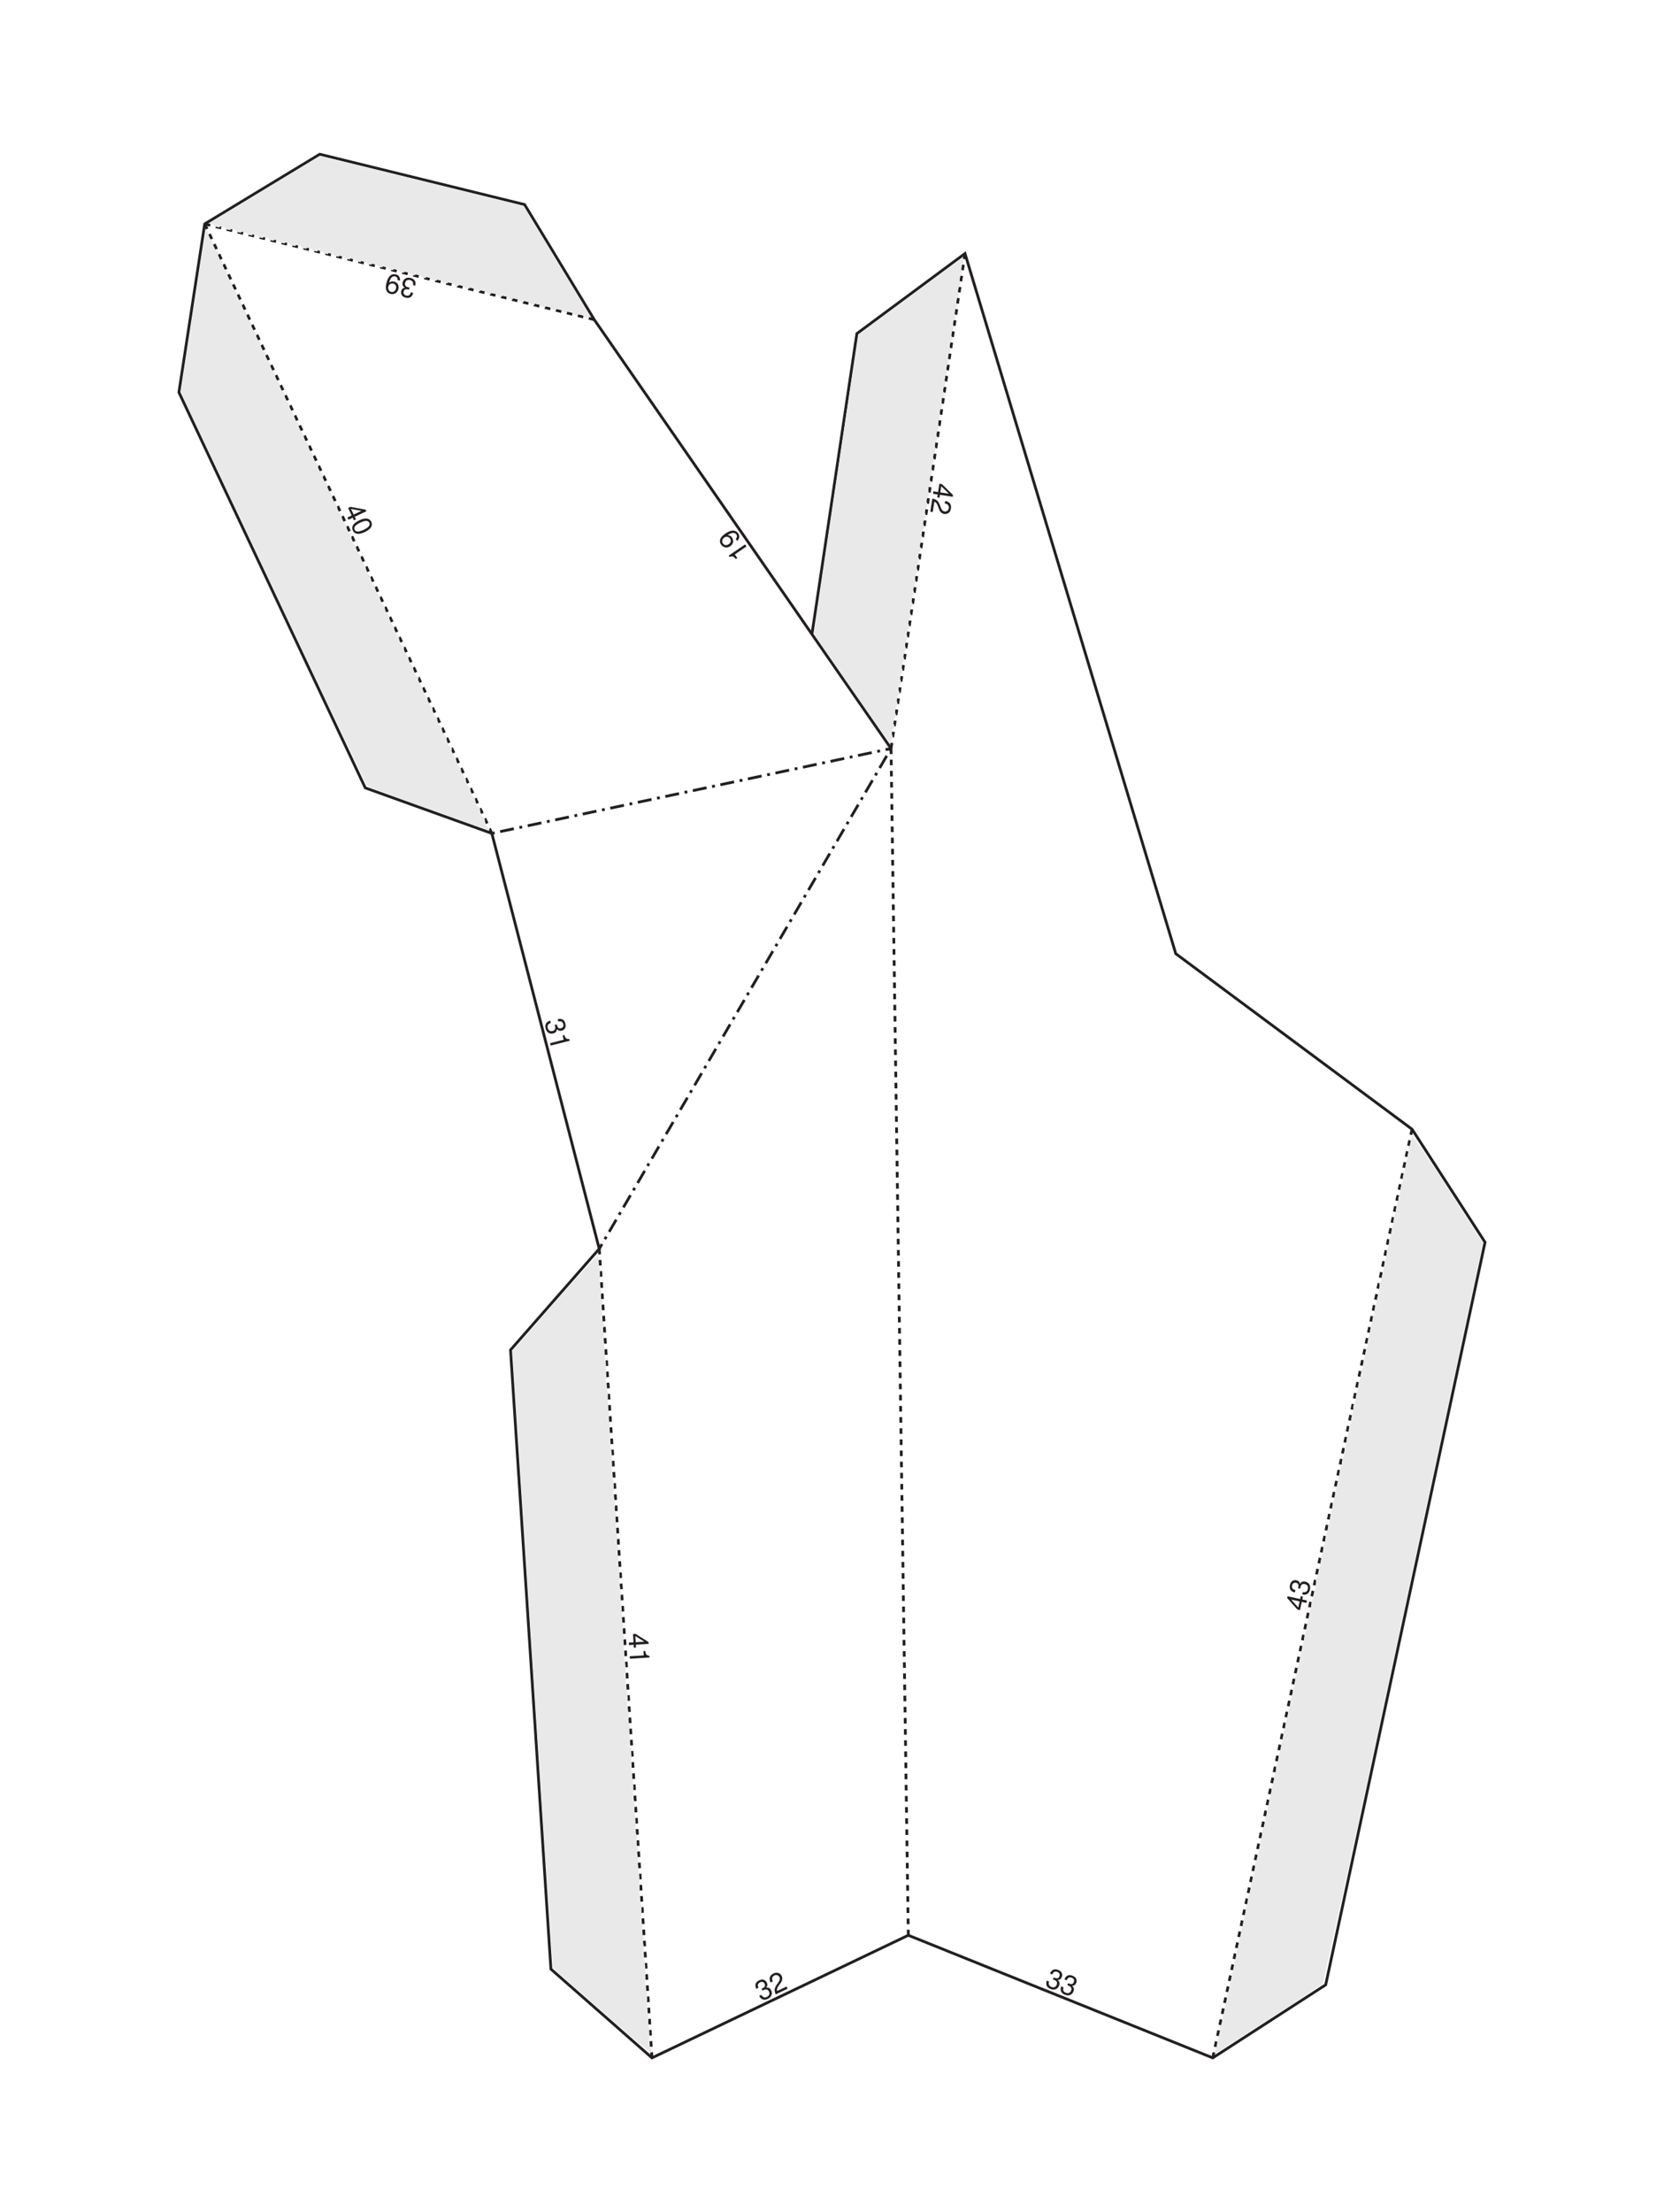 <?xml version="1.0" encoding="UTF-8"?>
<svg xmlns="http://www.w3.org/2000/svg" xmlns:xlink="http://www.w3.org/1999/xlink" width="595.276pt" height="790.866pt" viewBox="0 0 595.276 790.866" version="1.1">
<defs>
<g>
<!-- <symbol overflow="visible" id="glyph0-0">
<path style="stroke:none;" d="M 0.875 0 L 0.875 -5.25 L 6.125 -5.25 L 6.125 0 Z M 1.3125 -0.4375 L 5.6875 -0.4375 L 5.6875 -4.8125 L 1.3125 -4.8125 Z M 1.3125 -0.4375 "/>
</symbol>
<symbol overflow="visible" id="glyph0-1">
<path style="stroke:none;" d="M 4.015625 -3.546875 C 4.015625 -3.328125 3.972656 -3.117188 3.890625 -2.921875 C 3.816406 -2.734375 3.707031 -2.566406 3.5625 -2.421875 C 3.382812 -2.242188 3.175781 -2.109375 2.9375 -2.015625 C 2.695312 -1.929688 2.394531 -1.890625 2.03125 -1.890625 L 1.359375 -1.890625 L 1.359375 0 L 0.6875 0 L 0.6875 -5.09375 L 2.0625 -5.09375 C 2.363281 -5.09375 2.617188 -5.066406 2.828125 -5.015625 C 3.046875 -4.960938 3.238281 -4.878906 3.40625 -4.765625 C 3.59375 -4.640625 3.738281 -4.476562 3.84375 -4.28125 C 3.957031 -4.09375 4.015625 -3.847656 4.015625 -3.546875 Z M 3.3125 -3.53125 C 3.3125 -3.707031 3.28125 -3.859375 3.21875 -3.984375 C 3.15625 -4.117188 3.0625 -4.226562 2.9375 -4.3125 C 2.820312 -4.382812 2.695312 -4.4375 2.5625 -4.46875 C 2.425781 -4.5 2.25 -4.515625 2.03125 -4.515625 L 1.359375 -4.515625 L 1.359375 -2.46875 L 1.9375 -2.46875 C 2.207031 -2.46875 2.425781 -2.492188 2.59375 -2.546875 C 2.769531 -2.597656 2.910156 -2.675781 3.015625 -2.78125 C 3.117188 -2.894531 3.191406 -3.007812 3.234375 -3.125 C 3.285156 -3.25 3.3125 -3.382812 3.3125 -3.53125 Z M 3.3125 -3.53125 "/>
</symbol>
<symbol overflow="visible" id="glyph0-2">
<path style="stroke:none;" d="M 4.703125 0 L 3.96875 0 L 3.46875 -1.421875 L 1.28125 -1.421875 L 0.78125 0 L 0.09375 0 L 1.9375 -5.09375 L 2.84375 -5.09375 Z M 3.265625 -2 L 2.375 -4.5 L 1.484375 -2 Z M 3.265625 -2 "/>
</symbol>
<symbol overflow="visible" id="glyph0-3">
<path style="stroke:none;" d="M 4.921875 -0.375 C 4.648438 -0.25 4.347656 -0.140625 4.015625 -0.046875 C 3.691406 0.046875 3.375 0.09375 3.0625 0.09375 C 2.664062 0.09375 2.300781 0.0390625 1.96875 -0.0625 C 1.644531 -0.175781 1.363281 -0.34375 1.125 -0.5625 C 0.894531 -0.78125 0.710938 -1.054688 0.578125 -1.390625 C 0.453125 -1.722656 0.390625 -2.109375 0.390625 -2.546875 C 0.390625 -3.359375 0.625 -4 1.09375 -4.46875 C 1.570312 -4.945312 2.226562 -5.1875 3.0625 -5.1875 C 3.351562 -5.1875 3.648438 -5.148438 3.953125 -5.078125 C 4.253906 -5.003906 4.578125 -4.882812 4.921875 -4.71875 L 4.921875 -3.921875 L 4.859375 -3.921875 C 4.796875 -3.972656 4.695312 -4.039062 4.5625 -4.125 C 4.425781 -4.21875 4.289062 -4.296875 4.15625 -4.359375 C 4 -4.429688 3.820312 -4.488281 3.625 -4.53125 C 3.425781 -4.582031 3.203125 -4.609375 2.953125 -4.609375 C 2.378906 -4.609375 1.925781 -4.421875 1.59375 -4.046875 C 1.257812 -3.679688 1.09375 -3.191406 1.09375 -2.578125 C 1.09375 -1.910156 1.265625 -1.394531 1.609375 -1.03125 C 1.960938 -0.664062 2.4375 -0.484375 3.03125 -0.484375 C 3.25 -0.484375 3.46875 -0.503906 3.6875 -0.546875 C 3.90625 -0.585938 4.097656 -0.644531 4.265625 -0.71875 L 4.265625 -1.96875 L 2.890625 -1.96875 L 2.890625 -2.5625 L 4.921875 -2.5625 Z M 4.921875 -0.375 "/>
</symbol>
<symbol overflow="visible" id="glyph0-4">
<path style="stroke:none;" d="M 4.03125 0 L 0.6875 0 L 0.6875 -5.09375 L 4.03125 -5.09375 L 4.03125 -4.484375 L 1.359375 -4.484375 L 1.359375 -3.09375 L 4.03125 -3.09375 L 4.03125 -2.484375 L 1.359375 -2.484375 L 1.359375 -0.609375 L 4.03125 -0.609375 Z M 4.03125 0 "/>
</symbol>
<symbol overflow="visible" id="glyph0-5">
<path style="stroke:none;" d=""/>
</symbol>
<symbol overflow="visible" id="glyph0-6">
<path style="stroke:none;" d="M 4.015625 -4.328125 L 1.703125 0 L 0.96875 0 L 3.421875 -4.484375 L 0.53125 -4.484375 L 0.53125 -5.09375 L 4.015625 -5.09375 Z M 4.015625 -4.328125 "/>
</symbol>
<symbol overflow="visible" id="glyph0-7">
<path style="stroke:none;" d="M 2.65625 -1.921875 L 0.515625 -1.921875 L 0.515625 -2.53125 L 2.65625 -2.53125 Z M 2.65625 -1.921875 "/>
</symbol>
<symbol overflow="visible" id="glyph0-8">
<path style="stroke:none;" d="M 3.703125 0 L 0.953125 0 L 0.953125 -0.515625 L 2.015625 -0.515625 L 2.015625 -3.9375 L 0.953125 -3.9375 L 0.953125 -4.390625 C 1.097656 -4.390625 1.25 -4.398438 1.40625 -4.421875 C 1.570312 -4.453125 1.695312 -4.488281 1.78125 -4.53125 C 1.882812 -4.59375 1.96875 -4.664062 2.03125 -4.75 C 2.09375 -4.84375 2.128906 -4.960938 2.140625 -5.109375 L 2.671875 -5.109375 L 2.671875 -0.515625 L 3.703125 -0.515625 Z M 3.703125 0 "/>
</symbol>
<symbol overflow="visible" id="glyph0-9">
<path style="stroke:none;" d="M 4.078125 -1.65625 C 4.078125 -1.132812 3.90625 -0.707031 3.5625 -0.375 C 3.21875 -0.0507812 2.800781 0.109375 2.3125 0.109375 C 2.0625 0.109375 1.832031 0.0703125 1.625 0 C 1.414062 -0.0820312 1.234375 -0.203125 1.078125 -0.359375 C 0.878906 -0.546875 0.726562 -0.796875 0.625 -1.109375 C 0.519531 -1.421875 0.46875 -1.796875 0.46875 -2.234375 C 0.46875 -2.679688 0.515625 -3.078125 0.609375 -3.421875 C 0.710938 -3.773438 0.867188 -4.085938 1.078125 -4.359375 C 1.273438 -4.617188 1.53125 -4.820312 1.84375 -4.96875 C 2.164062 -5.113281 2.535156 -5.1875 2.953125 -5.1875 C 3.085938 -5.1875 3.203125 -5.179688 3.296875 -5.171875 C 3.390625 -5.160156 3.484375 -5.140625 3.578125 -5.109375 L 3.578125 -4.453125 L 3.546875 -4.453125 C 3.484375 -4.484375 3.382812 -4.515625 3.25 -4.546875 C 3.125 -4.578125 2.992188 -4.59375 2.859375 -4.59375 C 2.367188 -4.59375 1.976562 -4.4375 1.6875 -4.125 C 1.394531 -3.820312 1.222656 -3.410156 1.171875 -2.890625 C 1.367188 -3.003906 1.554688 -3.09375 1.734375 -3.15625 C 1.921875 -3.21875 2.140625 -3.25 2.390625 -3.25 C 2.597656 -3.25 2.785156 -3.226562 2.953125 -3.1875 C 3.117188 -3.144531 3.289062 -3.066406 3.46875 -2.953125 C 3.664062 -2.804688 3.816406 -2.628906 3.921875 -2.421875 C 4.023438 -2.210938 4.078125 -1.957031 4.078125 -1.65625 Z M 3.375 -1.625 C 3.375 -1.832031 3.34375 -2.003906 3.28125 -2.140625 C 3.21875 -2.285156 3.113281 -2.410156 2.96875 -2.515625 C 2.863281 -2.585938 2.75 -2.632812 2.625 -2.65625 C 2.5 -2.675781 2.363281 -2.6875 2.21875 -2.6875 C 2.03125 -2.6875 1.851562 -2.660156 1.6875 -2.609375 C 1.519531 -2.566406 1.347656 -2.5 1.171875 -2.40625 C 1.171875 -2.351562 1.164062 -2.300781 1.15625 -2.25 C 1.15625 -2.207031 1.15625 -2.15625 1.15625 -2.09375 C 1.15625 -1.726562 1.191406 -1.441406 1.265625 -1.234375 C 1.335938 -1.023438 1.441406 -0.859375 1.578125 -0.734375 C 1.679688 -0.640625 1.789062 -0.566406 1.90625 -0.515625 C 2.03125 -0.472656 2.164062 -0.453125 2.3125 -0.453125 C 2.644531 -0.453125 2.90625 -0.550781 3.09375 -0.75 C 3.28125 -0.957031 3.375 -1.25 3.375 -1.625 Z M 3.375 -1.625 "/>
</symbol>
<symbol overflow="visible" id="glyph0-10">
<path style="stroke:none;" d="M 4.515625 -1.5625 C 4.515625 -1.3125 4.46875 -1.085938 4.375 -0.890625 C 4.28125 -0.703125 4.15625 -0.546875 4 -0.421875 C 3.800781 -0.265625 3.585938 -0.15625 3.359375 -0.09375 C 3.128906 -0.03125 2.835938 0 2.484375 0 L 0.6875 0 L 0.6875 -5.09375 L 2.1875 -5.09375 C 2.5625 -5.09375 2.835938 -5.078125 3.015625 -5.046875 C 3.203125 -5.015625 3.382812 -4.957031 3.5625 -4.875 C 3.738281 -4.78125 3.867188 -4.65625 3.953125 -4.5 C 4.046875 -4.34375 4.09375 -4.160156 4.09375 -3.953125 C 4.09375 -3.703125 4.03125 -3.492188 3.90625 -3.328125 C 3.78125 -3.160156 3.613281 -3.023438 3.40625 -2.921875 L 3.40625 -2.890625 C 3.75 -2.828125 4.019531 -2.675781 4.21875 -2.4375 C 4.414062 -2.207031 4.515625 -1.914062 4.515625 -1.5625 Z M 3.390625 -3.859375 C 3.390625 -3.984375 3.367188 -4.085938 3.328125 -4.171875 C 3.285156 -4.253906 3.21875 -4.320312 3.125 -4.375 C 3.019531 -4.4375 2.890625 -4.472656 2.734375 -4.484375 C 2.578125 -4.503906 2.390625 -4.515625 2.171875 -4.515625 L 1.359375 -4.515625 L 1.359375 -3.046875 L 2.234375 -3.046875 C 2.441406 -3.046875 2.609375 -3.054688 2.734375 -3.078125 C 2.859375 -3.097656 2.976562 -3.140625 3.09375 -3.203125 C 3.195312 -3.273438 3.269531 -3.363281 3.3125 -3.46875 C 3.363281 -3.582031 3.390625 -3.710938 3.390625 -3.859375 Z M 3.8125 -1.53125 C 3.8125 -1.738281 3.78125 -1.898438 3.71875 -2.015625 C 3.664062 -2.140625 3.554688 -2.242188 3.390625 -2.328125 C 3.285156 -2.390625 3.15625 -2.425781 3 -2.4375 C 2.84375 -2.457031 2.648438 -2.46875 2.421875 -2.46875 L 1.359375 -2.46875 L 1.359375 -0.578125 L 2.25 -0.578125 C 2.550781 -0.578125 2.796875 -0.59375 2.984375 -0.625 C 3.171875 -0.65625 3.328125 -0.710938 3.453125 -0.796875 C 3.578125 -0.878906 3.664062 -0.976562 3.71875 -1.09375 C 3.78125 -1.207031 3.8125 -1.351562 3.8125 -1.53125 Z M 3.8125 -1.53125 "/>
</symbol>
<symbol overflow="visible" id="glyph0-11">
<path style="stroke:none;" d="M 4.984375 -2.546875 C 4.984375 -2.078125 4.878906 -1.65625 4.671875 -1.28125 C 4.472656 -0.90625 4.207031 -0.613281 3.875 -0.40625 C 3.644531 -0.257812 3.382812 -0.15625 3.09375 -0.09375 C 2.8125 -0.03125 2.4375 0 1.96875 0 L 0.6875 0 L 0.6875 -5.09375 L 1.953125 -5.09375 C 2.453125 -5.09375 2.847656 -5.054688 3.140625 -4.984375 C 3.429688 -4.910156 3.679688 -4.8125 3.890625 -4.6875 C 4.234375 -4.46875 4.5 -4.175781 4.6875 -3.8125 C 4.882812 -3.457031 4.984375 -3.035156 4.984375 -2.546875 Z M 4.28125 -2.546875 C 4.28125 -2.941406 4.207031 -3.273438 4.0625 -3.546875 C 3.925781 -3.828125 3.722656 -4.046875 3.453125 -4.203125 C 3.242188 -4.316406 3.023438 -4.394531 2.796875 -4.4375 C 2.578125 -4.488281 2.3125 -4.515625 2 -4.515625 L 1.359375 -4.515625 L 1.359375 -0.578125 L 2 -0.578125 C 2.320312 -0.578125 2.601562 -0.597656 2.84375 -0.640625 C 3.09375 -0.691406 3.316406 -0.785156 3.515625 -0.921875 C 3.765625 -1.078125 3.953125 -1.285156 4.078125 -1.546875 C 4.210938 -1.816406 4.28125 -2.148438 4.28125 -2.546875 Z M 4.28125 -2.546875 "/>
</symbol>
<symbol overflow="visible" id="glyph0-12">
<path style="stroke:none;" d="M 4.890625 0 L 4.015625 0 L 2.3125 -2.03125 L 1.359375 -2.03125 L 1.359375 0 L 0.6875 0 L 0.6875 -5.09375 L 2.109375 -5.09375 C 2.421875 -5.09375 2.675781 -5.070312 2.875 -5.03125 C 3.082031 -4.988281 3.269531 -4.914062 3.4375 -4.8125 C 3.613281 -4.695312 3.753906 -4.550781 3.859375 -4.375 C 3.960938 -4.195312 4.015625 -3.972656 4.015625 -3.703125 C 4.015625 -3.335938 3.921875 -3.03125 3.734375 -2.78125 C 3.554688 -2.53125 3.304688 -2.34375 2.984375 -2.21875 Z M 3.3125 -3.65625 C 3.3125 -3.800781 3.285156 -3.929688 3.234375 -4.046875 C 3.179688 -4.160156 3.097656 -4.253906 2.984375 -4.328125 C 2.878906 -4.398438 2.757812 -4.445312 2.625 -4.46875 C 2.5 -4.5 2.34375 -4.515625 2.15625 -4.515625 L 1.359375 -4.515625 L 1.359375 -2.59375 L 2.046875 -2.59375 C 2.253906 -2.59375 2.4375 -2.609375 2.59375 -2.640625 C 2.757812 -2.679688 2.898438 -2.753906 3.015625 -2.859375 C 3.117188 -2.953125 3.191406 -3.0625 3.234375 -3.1875 C 3.285156 -3.3125 3.3125 -3.46875 3.3125 -3.65625 Z M 3.3125 -3.65625 "/>
</symbol>
<symbol overflow="visible" id="glyph0-13">
<path style="stroke:none;" d="M 5.21875 0 L 4.546875 0 L 4.546875 -4.390625 L 3.125 -1.40625 L 2.71875 -1.40625 L 1.3125 -4.390625 L 1.3125 0 L 0.6875 0 L 0.6875 -5.09375 L 1.609375 -5.09375 L 2.96875 -2.25 L 4.28125 -5.09375 L 5.21875 -5.09375 Z M 5.21875 0 "/>
</symbol>
<symbol overflow="visible" id="glyph0-14">
<path style="stroke:none;" d="M 4.375 -1.453125 C 4.375 -1.253906 4.328125 -1.054688 4.234375 -0.859375 C 4.148438 -0.671875 4.023438 -0.507812 3.859375 -0.375 C 3.671875 -0.226562 3.457031 -0.113281 3.21875 -0.03125 C 2.976562 0.0507812 2.6875 0.09375 2.34375 0.09375 C 1.976562 0.09375 1.644531 0.0625 1.34375 0 C 1.050781 -0.0703125 0.753906 -0.175781 0.453125 -0.3125 L 0.453125 -1.15625 L 0.5 -1.15625 C 0.757812 -0.945312 1.054688 -0.785156 1.390625 -0.671875 C 1.734375 -0.554688 2.050781 -0.5 2.34375 -0.5 C 2.769531 -0.5 3.097656 -0.578125 3.328125 -0.734375 C 3.554688 -0.890625 3.671875 -1.097656 3.671875 -1.359375 C 3.671875 -1.585938 3.613281 -1.753906 3.5 -1.859375 C 3.394531 -1.960938 3.234375 -2.046875 3.015625 -2.109375 C 2.835938 -2.148438 2.648438 -2.1875 2.453125 -2.21875 C 2.253906 -2.25 2.039062 -2.285156 1.8125 -2.328125 C 1.363281 -2.421875 1.03125 -2.582031 0.8125 -2.8125 C 0.59375 -3.050781 0.484375 -3.351562 0.484375 -3.71875 C 0.484375 -4.144531 0.660156 -4.492188 1.015625 -4.765625 C 1.378906 -5.046875 1.84375 -5.1875 2.40625 -5.1875 C 2.757812 -5.1875 3.082031 -5.148438 3.375 -5.078125 C 3.675781 -5.015625 3.941406 -4.929688 4.171875 -4.828125 L 4.171875 -4.03125 L 4.125 -4.03125 C 3.9375 -4.1875 3.679688 -4.316406 3.359375 -4.421875 C 3.046875 -4.535156 2.722656 -4.59375 2.390625 -4.59375 C 2.035156 -4.59375 1.742188 -4.515625 1.515625 -4.359375 C 1.296875 -4.210938 1.1875 -4.023438 1.1875 -3.796875 C 1.1875 -3.578125 1.238281 -3.40625 1.34375 -3.28125 C 1.457031 -3.164062 1.65625 -3.078125 1.9375 -3.015625 C 2.082031 -2.984375 2.285156 -2.941406 2.546875 -2.890625 C 2.816406 -2.847656 3.046875 -2.804688 3.234375 -2.765625 C 3.617188 -2.660156 3.90625 -2.503906 4.09375 -2.296875 C 4.28125 -2.097656 4.375 -1.816406 4.375 -1.453125 Z M 4.375 -1.453125 "/>
</symbol>
<symbol overflow="visible" id="glyph0-15">
<path style="stroke:none;" d="M 4.78125 0 L 3.890625 0 L 1.890625 -2.265625 L 1.375 -1.71875 L 1.375 0 L 0.703125 0 L 0.703125 -5.09375 L 1.375 -5.09375 L 1.375 -2.4375 L 3.84375 -5.09375 L 4.671875 -5.09375 L 2.390625 -2.703125 Z M 4.78125 0 "/>
</symbol>
<symbol overflow="visible" id="glyph0-16">
<path style="stroke:none;" d="M 3.9375 -3.8125 L 2.390625 0 L 1.75 0 L 0.203125 -3.8125 L 0.90625 -3.8125 L 2.09375 -0.78125 L 3.265625 -3.8125 Z M 3.9375 -3.8125 "/>
</symbol>
<symbol overflow="visible" id="glyph0-17">
<path style="stroke:none;" d="M 3.546875 -2.453125 C 3.660156 -2.347656 3.75 -2.222656 3.8125 -2.078125 C 3.882812 -1.929688 3.921875 -1.738281 3.921875 -1.5 C 3.921875 -1.269531 3.878906 -1.054688 3.796875 -0.859375 C 3.710938 -0.671875 3.59375 -0.503906 3.4375 -0.359375 C 3.269531 -0.203125 3.066406 -0.0820312 2.828125 0 C 2.597656 0.0703125 2.347656 0.109375 2.078125 0.109375 C 1.796875 0.109375 1.515625 0.0703125 1.234375 0 C 0.960938 -0.0625 0.742188 -0.132812 0.578125 -0.21875 L 0.578125 -0.9375 L 0.625 -0.9375 C 0.8125 -0.800781 1.035156 -0.691406 1.296875 -0.609375 C 1.566406 -0.523438 1.820312 -0.484375 2.0625 -0.484375 C 2.207031 -0.484375 2.359375 -0.503906 2.515625 -0.546875 C 2.679688 -0.597656 2.816406 -0.671875 2.921875 -0.765625 C 3.023438 -0.867188 3.101562 -0.976562 3.15625 -1.09375 C 3.207031 -1.21875 3.234375 -1.375 3.234375 -1.5625 C 3.234375 -1.738281 3.203125 -1.882812 3.140625 -2 C 3.078125 -2.125 3 -2.222656 2.90625 -2.296875 C 2.800781 -2.367188 2.675781 -2.414062 2.53125 -2.4375 C 2.382812 -2.46875 2.222656 -2.484375 2.046875 -2.484375 L 1.75 -2.484375 L 1.75 -3.046875 L 1.984375 -3.046875 C 2.328125 -3.046875 2.601562 -3.117188 2.8125 -3.265625 C 3.019531 -3.410156 3.125 -3.617188 3.125 -3.890625 C 3.125 -4.015625 3.097656 -4.125 3.046875 -4.21875 C 2.992188 -4.3125 2.921875 -4.390625 2.828125 -4.453125 C 2.734375 -4.503906 2.628906 -4.539062 2.515625 -4.5625 C 2.398438 -4.59375 2.273438 -4.609375 2.140625 -4.609375 C 1.921875 -4.609375 1.6875 -4.566406 1.4375 -4.484375 C 1.195312 -4.410156 0.96875 -4.300781 0.75 -4.15625 L 0.71875 -4.15625 L 0.71875 -4.875 C 0.875 -4.957031 1.085938 -5.03125 1.359375 -5.09375 C 1.628906 -5.164062 1.894531 -5.203125 2.15625 -5.203125 C 2.394531 -5.203125 2.609375 -5.175781 2.796875 -5.125 C 2.992188 -5.082031 3.164062 -5.007812 3.3125 -4.90625 C 3.476562 -4.800781 3.601562 -4.671875 3.6875 -4.515625 C 3.769531 -4.359375 3.8125 -4.175781 3.8125 -3.96875 C 3.8125 -3.6875 3.710938 -3.4375 3.515625 -3.21875 C 3.316406 -3.007812 3.082031 -2.878906 2.8125 -2.828125 L 2.8125 -2.78125 C 2.925781 -2.757812 3.050781 -2.71875 3.1875 -2.65625 C 3.332031 -2.601562 3.453125 -2.535156 3.546875 -2.453125 Z M 3.546875 -2.453125 "/>
</symbol> -->
<!-- <symbol overflow="visible" id="glyph0-18">
<path style="stroke:none;" d="M 1.6875 0 L 0.859375 0 L 0.859375 -0.96875 L 1.6875 -0.96875 Z M 1.6875 0 "/>
</symbol>
<symbol overflow="visible" id="glyph0-19">
<path style="stroke:none;" d="M 3.984375 -2.546875 C 3.984375 -1.628906 3.835938 -0.957031 3.546875 -0.53125 C 3.265625 -0.101562 2.828125 0.109375 2.234375 0.109375 C 1.617188 0.109375 1.171875 -0.101562 0.890625 -0.53125 C 0.609375 -0.96875 0.46875 -1.640625 0.46875 -2.546875 C 0.46875 -3.441406 0.609375 -4.101562 0.890625 -4.53125 C 1.179688 -4.96875 1.628906 -5.1875 2.234375 -5.1875 C 2.835938 -5.1875 3.28125 -4.96875 3.5625 -4.53125 C 3.84375 -4.09375 3.984375 -3.429688 3.984375 -2.546875 Z M 3.09375 -1 C 3.164062 -1.175781 3.21875 -1.390625 3.25 -1.640625 C 3.28125 -1.890625 3.296875 -2.191406 3.296875 -2.546875 C 3.296875 -2.890625 3.28125 -3.1875 3.25 -3.4375 C 3.21875 -3.695312 3.164062 -3.914062 3.09375 -4.09375 C 3.007812 -4.269531 2.894531 -4.398438 2.75 -4.484375 C 2.613281 -4.578125 2.441406 -4.625 2.234375 -4.625 C 2.015625 -4.625 1.832031 -4.578125 1.6875 -4.484375 C 1.550781 -4.398438 1.441406 -4.269531 1.359375 -4.09375 C 1.285156 -3.925781 1.234375 -3.707031 1.203125 -3.4375 C 1.171875 -3.164062 1.15625 -2.867188 1.15625 -2.546875 C 1.15625 -2.179688 1.164062 -1.878906 1.1875 -1.640625 C 1.21875 -1.398438 1.273438 -1.1875 1.359375 -1 C 1.429688 -0.820312 1.535156 -0.6875 1.671875 -0.59375 C 1.816406 -0.5 2.003906 -0.453125 2.234375 -0.453125 C 2.441406 -0.453125 2.613281 -0.492188 2.75 -0.578125 C 2.894531 -0.671875 3.007812 -0.8125 3.09375 -1 Z M 3.09375 -1 "/>
</symbol>
<symbol overflow="visible" id="glyph0-20">
<path style="stroke:none;" d="M 6.453125 -2.234375 C 6.453125 -1.421875 6.160156 -0.722656 5.578125 -0.140625 C 5.003906 0.429688 4.3125 0.71875 3.5 0.71875 C 2.6875 0.71875 1.988281 0.429688 1.40625 -0.140625 C 0.832031 -0.722656 0.546875 -1.421875 0.546875 -2.234375 C 0.546875 -3.054688 0.832031 -3.753906 1.40625 -4.328125 C 1.988281 -4.910156 2.6875 -5.203125 3.5 -5.203125 C 4.3125 -5.203125 5.003906 -4.910156 5.578125 -4.328125 C 6.160156 -3.753906 6.453125 -3.054688 6.453125 -2.234375 Z M 6.0625 -2.234375 C 6.0625 -2.941406 5.8125 -3.546875 5.3125 -4.046875 C 4.8125 -4.554688 4.207031 -4.8125 3.5 -4.8125 C 2.789062 -4.8125 2.1875 -4.554688 1.6875 -4.046875 C 1.1875 -3.546875 0.9375 -2.941406 0.9375 -2.234375 C 0.9375 -1.523438 1.1875 -0.914062 1.6875 -0.40625 C 2.1875 0.09375 2.789062 0.34375 3.5 0.34375 C 4.207031 0.34375 4.8125 0.09375 5.3125 -0.40625 C 5.8125 -0.914062 6.0625 -1.523438 6.0625 -2.234375 Z M 4.703125 -0.875 C 4.503906 -0.789062 4.3125 -0.722656 4.125 -0.671875 C 3.945312 -0.628906 3.769531 -0.609375 3.59375 -0.609375 C 3.070312 -0.609375 2.660156 -0.75 2.359375 -1.03125 C 2.066406 -1.3125 1.921875 -1.71875 1.921875 -2.25 C 1.921875 -2.769531 2.070312 -3.175781 2.375 -3.46875 C 2.6875 -3.757812 3.09375 -3.90625 3.59375 -3.90625 C 3.800781 -3.90625 4 -3.878906 4.1875 -3.828125 C 4.382812 -3.773438 4.554688 -3.710938 4.703125 -3.640625 L 4.703125 -3.03125 L 4.640625 -3.03125 C 4.515625 -3.125 4.359375 -3.207031 4.171875 -3.28125 C 3.984375 -3.363281 3.785156 -3.40625 3.578125 -3.40625 C 3.253906 -3.40625 3 -3.304688 2.8125 -3.109375 C 2.632812 -2.910156 2.546875 -2.625 2.546875 -2.25 C 2.546875 -1.894531 2.632812 -1.617188 2.8125 -1.421875 C 2.988281 -1.222656 3.242188 -1.125 3.578125 -1.125 C 3.765625 -1.125 3.945312 -1.15625 4.125 -1.21875 C 4.3125 -1.28125 4.484375 -1.375 4.640625 -1.5 L 4.703125 -1.5 Z M 4.703125 -0.875 "/>
</symbol>
<symbol overflow="visible" id="glyph0-21">
<path style="stroke:none;" d="M 4 0 L 0.546875 0 L 0.546875 -0.71875 C 0.785156 -0.914062 1.023438 -1.117188 1.265625 -1.328125 C 1.503906 -1.535156 1.726562 -1.738281 1.9375 -1.9375 C 2.375 -2.363281 2.671875 -2.703125 2.828125 -2.953125 C 2.992188 -3.203125 3.078125 -3.472656 3.078125 -3.765625 C 3.078125 -4.023438 2.988281 -4.226562 2.8125 -4.375 C 2.644531 -4.53125 2.40625 -4.609375 2.09375 -4.609375 C 1.882812 -4.609375 1.660156 -4.570312 1.421875 -4.5 C 1.179688 -4.425781 0.945312 -4.3125 0.71875 -4.15625 L 0.671875 -4.15625 L 0.671875 -4.875 C 0.835938 -4.957031 1.054688 -5.03125 1.328125 -5.09375 C 1.597656 -5.164062 1.859375 -5.203125 2.109375 -5.203125 C 2.628906 -5.203125 3.035156 -5.070312 3.328125 -4.8125 C 3.628906 -4.5625 3.78125 -4.222656 3.78125 -3.796875 C 3.78125 -3.597656 3.753906 -3.414062 3.703125 -3.25 C 3.660156 -3.082031 3.585938 -2.925781 3.484375 -2.78125 C 3.398438 -2.632812 3.296875 -2.492188 3.171875 -2.359375 C 3.054688 -2.222656 2.910156 -2.070312 2.734375 -1.90625 C 2.492188 -1.664062 2.242188 -1.429688 1.984375 -1.203125 C 1.722656 -0.984375 1.484375 -0.773438 1.265625 -0.578125 L 4 -0.578125 Z M 4 0 "/>
</symbol>
<symbol overflow="visible" id="glyph0-22">
<path style="stroke:none;" d="M 4.3125 -4.484375 L 2.5 -4.484375 L 2.5 0 L 1.8125 0 L 1.8125 -4.484375 L 0 -4.484375 L 0 -5.09375 L 4.3125 -5.09375 Z M 4.3125 -4.484375 "/>
</symbol>
<symbol overflow="visible" id="glyph0-23">
<path style="stroke:none;" d="M 4.703125 -5.09375 L 2.84375 0 L 1.9375 0 L 0.09375 -5.09375 L 0.8125 -5.09375 L 2.40625 -0.609375 L 4 -5.09375 Z M 4.703125 -5.09375 "/>
</symbol>
<symbol overflow="visible" id="glyph0-24">
<path style="stroke:none;" d="M 6.609375 -5.09375 L 5.28125 0 L 4.515625 0 L 3.453125 -4.21875 L 2.40625 0 L 1.65625 0 L 0.3125 -5.09375 L 1.015625 -5.09375 L 2.078125 -0.859375 L 3.125 -5.09375 L 3.8125 -5.09375 L 4.875 -0.8125 L 5.9375 -5.09375 Z M 6.609375 -5.09375 "/>
</symbol>
<symbol overflow="visible" id="glyph0-25">
<path style="stroke:none;" d="M 2.484375 0 L 0.46875 0 L 0.46875 -0.515625 L 1.140625 -0.515625 L 1.140625 -4.5625 L 0.46875 -4.5625 L 0.46875 -5.09375 L 2.484375 -5.09375 L 2.484375 -4.5625 L 1.8125 -4.5625 L 1.8125 -0.515625 L 2.484375 -0.515625 Z M 2.484375 0 "/>
</symbol>
<symbol overflow="visible" id="glyph0-26">
<path style="stroke:none;" d="M 4.5625 0 L 3.734375 0 L 1.3125 -4.546875 L 1.3125 0 L 0.6875 0 L 0.6875 -5.09375 L 1.734375 -5.09375 L 3.9375 -0.9375 L 3.9375 -5.09375 L 4.5625 -5.09375 Z M 4.5625 0 "/>
</symbol>
<symbol overflow="visible" id="glyph0-27">
<path style="stroke:none;" d="M 4.609375 -0.375 C 4.484375 -0.3125 4.367188 -0.253906 4.265625 -0.203125 C 4.171875 -0.160156 4.039062 -0.113281 3.875 -0.0625 C 3.738281 -0.0195312 3.585938 0.015625 3.421875 0.046875 C 3.253906 0.078125 3.078125 0.09375 2.890625 0.09375 C 2.515625 0.09375 2.175781 0.0390625 1.875 -0.0625 C 1.570312 -0.164062 1.3125 -0.328125 1.09375 -0.546875 C 0.875 -0.765625 0.703125 -1.039062 0.578125 -1.375 C 0.453125 -1.707031 0.390625 -2.097656 0.390625 -2.546875 C 0.390625 -2.960938 0.445312 -3.332031 0.5625 -3.65625 C 0.6875 -3.988281 0.859375 -4.269531 1.078125 -4.5 C 1.296875 -4.71875 1.554688 -4.882812 1.859375 -5 C 2.171875 -5.125 2.515625 -5.1875 2.890625 -5.1875 C 3.160156 -5.1875 3.429688 -5.148438 3.703125 -5.078125 C 3.972656 -5.015625 4.273438 -4.898438 4.609375 -4.734375 L 4.609375 -3.9375 L 4.5625 -3.9375 C 4.28125 -4.164062 4 -4.332031 3.71875 -4.4375 C 3.445312 -4.550781 3.15625 -4.609375 2.84375 -4.609375 C 2.582031 -4.609375 2.347656 -4.566406 2.140625 -4.484375 C 1.941406 -4.398438 1.757812 -4.269531 1.59375 -4.09375 C 1.4375 -3.914062 1.3125 -3.695312 1.21875 -3.4375 C 1.132812 -3.175781 1.09375 -2.878906 1.09375 -2.546875 C 1.09375 -2.179688 1.140625 -1.867188 1.234375 -1.609375 C 1.335938 -1.359375 1.460938 -1.148438 1.609375 -0.984375 C 1.773438 -0.816406 1.960938 -0.691406 2.171875 -0.609375 C 2.390625 -0.535156 2.613281 -0.5 2.84375 -0.5 C 3.175781 -0.5 3.484375 -0.550781 3.765625 -0.65625 C 4.046875 -0.769531 4.3125 -0.9375 4.5625 -1.15625 L 4.609375 -1.15625 Z M 4.609375 -0.375 "/>
</symbol>
<symbol overflow="visible" id="glyph0-28">
<path style="stroke:none;" d="M 4.484375 -4.5 C 4.679688 -4.269531 4.835938 -3.988281 4.953125 -3.65625 C 5.066406 -3.332031 5.125 -2.960938 5.125 -2.546875 C 5.125 -2.128906 5.066406 -1.753906 4.953125 -1.421875 C 4.835938 -1.085938 4.679688 -0.8125 4.484375 -0.59375 C 4.265625 -0.363281 4.015625 -0.1875 3.734375 -0.0625 C 3.453125 0.0507812 3.125 0.109375 2.75 0.109375 C 2.394531 0.109375 2.070312 0.0507812 1.78125 -0.0625 C 1.488281 -0.1875 1.238281 -0.363281 1.03125 -0.59375 C 0.820312 -0.8125 0.660156 -1.082031 0.546875 -1.40625 C 0.441406 -1.738281 0.390625 -2.117188 0.390625 -2.546875 C 0.390625 -2.960938 0.441406 -3.332031 0.546875 -3.65625 C 0.660156 -3.988281 0.820312 -4.269531 1.03125 -4.5 C 1.238281 -4.726562 1.488281 -4.898438 1.78125 -5.015625 C 2.082031 -5.140625 2.40625 -5.203125 2.75 -5.203125 C 3.113281 -5.203125 3.441406 -5.140625 3.734375 -5.015625 C 4.023438 -4.898438 4.273438 -4.726562 4.484375 -4.5 Z M 4.421875 -2.546875 C 4.421875 -3.203125 4.269531 -3.707031 3.96875 -4.0625 C 3.675781 -4.425781 3.273438 -4.609375 2.765625 -4.609375 C 2.242188 -4.609375 1.832031 -4.425781 1.53125 -4.0625 C 1.238281 -3.707031 1.09375 -3.203125 1.09375 -2.546875 C 1.09375 -1.878906 1.242188 -1.367188 1.546875 -1.015625 C 1.847656 -0.660156 2.253906 -0.484375 2.765625 -0.484375 C 3.265625 -0.484375 3.664062 -0.660156 3.96875 -1.015625 C 4.269531 -1.367188 4.421875 -1.878906 4.421875 -2.546875 Z M 4.421875 -2.546875 "/>
</symbol>
<symbol overflow="visible" id="glyph0-29">
<path style="stroke:none;" d="M 3.9375 -4.484375 L 1.359375 -4.484375 L 1.359375 -3.046875 L 3.578125 -3.046875 L 3.578125 -2.453125 L 1.359375 -2.453125 L 1.359375 0 L 0.6875 0 L 0.6875 -5.09375 L 3.9375 -5.09375 Z M 3.9375 -4.484375 "/>
</symbol>
<symbol overflow="visible" id="glyph0-30">
<path style="stroke:none;" d="M 3.921875 -1.953125 L 0.515625 -1.953125 L 0.515625 -2.5 L 3.921875 -2.5 Z M 3.921875 -1.953125 "/>
</symbol>
<symbol overflow="visible" id="glyph1-0">
<path style="stroke:none;" d="M 3.625 0 L 3.625 -21.75 L 25.375 -21.75 L 25.375 0 Z M 5.4375 -1.8125 L 23.5625 -1.8125 L 23.5625 -19.9375 L 5.4375 -19.9375 Z M 5.4375 -1.8125 "/>
</symbol>
<symbol overflow="visible" id="glyph1-1">
<path style="stroke:none;" d="M 16.296875 -18.59375 L 5.640625 -18.59375 L 5.640625 -12.640625 L 14.796875 -12.640625 L 14.796875 -10.15625 L 5.640625 -10.15625 L 5.640625 0 L 2.828125 0 L 2.828125 -21.078125 L 16.296875 -21.078125 Z M 16.296875 -18.59375 "/>
</symbol> -->
</g>
</defs>
<g id="surface1">
<!-- <g style="fill:rgb(30.984497%,29.728699%,30.039978%);fill-opacity:1;">
  <use xlink:href="#glyph0-1" x="28.3464" y="767.8721"/>
</g>
<g style="fill:rgb(30.984497%,29.728699%,30.039978%);fill-opacity:1;">
  <use xlink:href="#glyph0-2" x="32.3994" y="767.8721"/>
  <use xlink:href="#glyph0-3" x="37.1874" y="767.8721"/>
  <use xlink:href="#glyph0-4" x="42.6124" y="767.8721"/>
  <use xlink:href="#glyph0-5" x="47.0364" y="767.8721"/>
  <use xlink:href="#glyph0-6" x="49.5004" y="767.8721"/>
  <use xlink:href="#glyph0-5" x="53.9524" y="767.8721"/>
  <use xlink:href="#glyph0-7" x="56.4164" y="767.8721"/>
  <use xlink:href="#glyph0-5" x="59.5944" y="767.8721"/>
  <use xlink:href="#glyph0-8" x="62.0584" y="767.8721"/>
  <use xlink:href="#glyph0-9" x="66.5104" y="767.8721"/>
</g>
<g style="fill:rgb(30.984497%,29.728699%,30.039978%);fill-opacity:1;">
  <use xlink:href="#glyph0-10" x="99.2126" y="767.8721"/>
  <use xlink:href="#glyph0-2" x="104.0146" y="767.8721"/>
  <use xlink:href="#glyph0-11" x="108.8026" y="767.8721"/>
  <use xlink:href="#glyph0-3" x="114.1996" y="767.8721"/>
  <use xlink:href="#glyph0-4" x="119.6246" y="767.8721"/>
  <use xlink:href="#glyph0-12" x="124.0486" y="767.8721"/>
  <use xlink:href="#glyph0-5" x="128.9136" y="767.8721"/>
  <use xlink:href="#glyph0-13" x="131.3776" y="767.8721"/>
  <use xlink:href="#glyph0-2" x="137.2786" y="767.8721"/>
</g>
<g style="fill:rgb(30.984497%,29.728699%,30.039978%);fill-opacity:1;">
  <use xlink:href="#glyph0-14" x="142.0246" y="767.8721"/>
  <use xlink:href="#glyph0-15" x="146.8126" y="767.8721"/>
  <use xlink:href="#glyph0-5" x="151.6636" y="767.8721"/>
  <use xlink:href="#glyph0-16" x="154.1276" y="767.8721"/>
  <use xlink:href="#glyph0-17" x="158.2716" y="767.8721"/>
  <use xlink:href="#glyph0-18" x="162.7236" y="767.8721"/>
  <use xlink:href="#glyph0-19" x="165.2716" y="767.8721"/>
</g>
<g style="fill:rgb(30.984497%,29.728699%,30.039978%);fill-opacity:1;">
  <use xlink:href="#glyph0-20" x="357.3974" y="767.8721"/>
  <use xlink:href="#glyph0-5" x="364.3974" y="767.8721"/>
  <use xlink:href="#glyph0-21" x="366.8614" y="767.8721"/>
  <use xlink:href="#glyph0-19" x="371.3134" y="767.8721"/>
  <use xlink:href="#glyph0-8" x="375.7654" y="767.8721"/>
  <use xlink:href="#glyph0-9" x="380.2174" y="767.8721"/>
  <use xlink:href="#glyph0-5" x="384.6694" y="767.8721"/>
  <use xlink:href="#glyph0-14" x="387.1334" y="767.8721"/>
  <use xlink:href="#glyph0-22" x="391.9214" y="767.8721"/>
  <use xlink:href="#glyph0-4" x="396.2334" y="767.8721"/>
  <use xlink:href="#glyph0-23" x="400.6574" y="767.8721"/>
  <use xlink:href="#glyph0-4" x="405.4454" y="767.8721"/>
  <use xlink:href="#glyph0-5" x="409.8694" y="767.8721"/>
  <use xlink:href="#glyph0-24" x="412.3334" y="767.8721"/>
  <use xlink:href="#glyph0-25" x="419.2564" y="767.8721"/>
  <use xlink:href="#glyph0-26" x="422.2034" y="767.8721"/>
  <use xlink:href="#glyph0-22" x="427.4394" y="767.8721"/>
  <use xlink:href="#glyph0-4" x="431.7514" y="767.8721"/>
  <use xlink:href="#glyph0-12" x="436.1754" y="767.8721"/>
  <use xlink:href="#glyph0-27" x="441.0404" y="767.8721"/>
  <use xlink:href="#glyph0-12" x="445.9264" y="767.8721"/>
  <use xlink:href="#glyph0-28" x="450.7914" y="767.8721"/>
  <use xlink:href="#glyph0-29" x="456.3004" y="767.8721"/>
</g>
<g style="fill:rgb(30.984497%,29.728699%,30.039978%);fill-opacity:1;">
  <use xlink:href="#glyph0-22" x="460.4164" y="767.8721"/>
  <use xlink:href="#glyph0-5" x="464.7284" y="767.8721"/>
  <use xlink:href="#glyph0-30" x="467.1924" y="767.8721"/>
  <use xlink:href="#glyph0-5" x="471.6444" y="767.8721"/>
  <use xlink:href="#glyph0-24" x="474.1084" y="767.8721"/>
  <use xlink:href="#glyph0-24" x="481.0314" y="767.8721"/>
  <use xlink:href="#glyph0-24" x="487.9544" y="767.8721"/>
</g>
<g style="fill:rgb(30.984497%,29.728699%,30.039978%);fill-opacity:1;">
  <use xlink:href="#glyph0-18" x="494.1144" y="767.8721"/>
  <use xlink:href="#glyph0-24" x="496.6624" y="767.8721"/>
  <use xlink:href="#glyph0-25" x="503.5854" y="767.8721"/>
  <use xlink:href="#glyph0-26" x="506.5324" y="767.8721"/>
  <use xlink:href="#glyph0-22" x="511.7684" y="767.8721"/>
  <use xlink:href="#glyph0-4" x="516.0804" y="767.8721"/>
  <use xlink:href="#glyph0-12" x="520.5044" y="767.8721"/>
  <use xlink:href="#glyph0-27" x="525.3694" y="767.8721"/>
  <use xlink:href="#glyph0-12" x="530.2554" y="767.8721"/>
  <use xlink:href="#glyph0-28" x="535.1204" y="767.8721"/>
  <use xlink:href="#glyph0-29" x="540.6294" y="767.8721"/>
</g>
<g style="fill:rgb(30.984497%,29.728699%,30.039978%);fill-opacity:1;">
  <use xlink:href="#glyph0-22" x="544.7594" y="767.8721"/>
</g>
<g style="fill:rgb(30.984497%,29.728699%,30.039978%);fill-opacity:1;">
  <use xlink:href="#glyph0-18" x="548.0844" y="767.8721"/>
  <use xlink:href="#glyph0-27" x="550.6324" y="767.8721"/>
  <use xlink:href="#glyph0-28" x="555.5184" y="767.8721"/>
  <use xlink:href="#glyph0-13" x="561.0274" y="767.8721"/>
</g> -->
<!-- <g style="fill:rgb(13.729858%,12.159729%,12.548828%);fill-opacity:1;">
  <use xlink:href="#glyph1-1" x="394.049" y="464.3794"/>
</g> -->
<path style="fill:none;stroke-width:1;stroke-linecap:butt;stroke-linejoin:miter;stroke:rgb(13.73%,12.16%,12.549%);stroke-opacity:1;stroke-dasharray:5.017,2.017,1.017,2.017;stroke-dashoffset:7.035;stroke-miterlimit:4;" d="M 0.002 0.002 L 142.803 30.349 " transform="matrix(1,0,0,-1,175.951,297.928)"/>
<path style="fill:none;stroke-width:1;stroke-linecap:butt;stroke-linejoin:miter;stroke:rgb(13.73%,12.16%,12.549%);stroke-opacity:1;stroke-dasharray:2.021,2.021;stroke-miterlimit:4;" d="M 0.002 0.002 L -139.35 34.217 " transform="matrix(1,0,0,-1,212.588,114.279)"/>
<path style="fill:none;stroke-width:1;stroke-linecap:butt;stroke-linejoin:miter;stroke:rgb(13.73%,12.16%,12.549%);stroke-opacity:1;stroke-dasharray:1.991,1.991;stroke-miterlimit:4;" d="M -0.002 0.002 L 102.713 -217.858 " transform="matrix(1,0,0,-1,73.24,80.064)"/>
<path style="fill:none;stroke-width:1;stroke-linecap:butt;stroke-linejoin:miter;stroke:rgb(13.73%,12.16%,12.549%);stroke-opacity:1;stroke-dasharray:1.999,1.999;stroke-miterlimit:4;" d="M 0.002 0.002 L 18.869 -289.229 " transform="matrix(1,0,0,-1,214.369,446.435)"/>
<path style="fill:none;stroke-width:1;stroke-linecap:butt;stroke-linejoin:miter;stroke:rgb(13.73%,12.16%,12.549%);stroke-opacity:1;stroke-dasharray:1.992,1.992;stroke-miterlimit:4;" d="M -0.002 0.002 L -6.185 424.263 " transform="matrix(1,0,0,-1,324.939,691.842)"/>
<path style="fill:none;stroke-width:1;stroke-linecap:butt;stroke-linejoin:miter;stroke:rgb(13.73%,12.16%,12.549%);stroke-opacity:1;stroke-dasharray:5.026,2.026,1.026,2.026;stroke-dashoffset:7.052;stroke-miterlimit:4;" d="M -0.002 0.001 L -104.384 -178.855 " transform="matrix(1,0,0,-1,318.755,267.579)"/>
<path style="fill:none;stroke-width:1;stroke-linecap:butt;stroke-linejoin:miter;stroke:rgb(13.73%,12.16%,12.549%);stroke-opacity:1;stroke-dasharray:2.01,2.01;stroke-miterlimit:4;" d="M -0.002 0.002 L -26.462 -176.932 " transform="matrix(1,0,0,-1,345.216,90.646)"/>
<path style="fill:none;stroke-width:1;stroke-linecap:butt;stroke-linejoin:miter;stroke:rgb(13.73%,12.16%,12.549%);stroke-opacity:1;stroke-dasharray:2.009,2.009;stroke-miterlimit:4;" d="M -0.002 0.001 L 71.291 331.978 " transform="matrix(1,0,0,-1,433.853,735.665)"/>
<path style="fill:none;stroke-width:1;stroke-linecap:butt;stroke-linejoin:miter;stroke:rgb(13.73%,12.16%,12.549%);stroke-opacity:1;stroke-miterlimit:4;" d="M -0.002 0.002 L 16.073 107.482 L 54.745 136.095 L 130.147 -114.19 L 214.674 -176.947 L 240.784 -217.35 L 183.78 -482.811 L 143.381 -508.924 L 34.467 -465.096 L -57.228 -508.924 L -93.384 -477.194 L -107.83 -255.854 L -76.099 -219.694 L -114.517 -71.19 L -159.795 -54.92 L -226.466 86.498 L -217.232 146.678 L -176.087 171.599 L -102.802 153.603 L -77.88 112.463 L 28.284 -40.838 " transform="matrix(1,0,0,-1,290.47,226.74)"/>
<path style=" stroke:none;fill-rule:nonzero;fill:rgb(13.73%,12.16%,12.549%);fill-opacity:1;" d="M 125.805 184.285 L 124.273 185.016 L 124.652 185.809 L 126.184 185.078 L 126.633 186.027 L 127.348 185.688 L 126.898 184.738 L 131.047 182.773 L 130.766 182.188 L 125.367 181.195 L 124.527 181.598 Z M 126.52 183.945 L 125.57 181.941 L 129.312 182.621 Z M 126.52 183.945 "/>
<path style=" stroke:none;fill-rule:nonzero;fill:rgb(13.73%,12.16%,12.549%);fill-opacity:1;" d="M 132.816 186.539 C 132.535 185.941 132.016 185.531 131.422 185.41 C 130.656 185.254 129.703 185.453 128.523 186.012 C 126.359 187.039 125.566 188.301 126.215 189.672 C 126.859 191.023 128.352 191.219 130.453 190.223 C 131.695 189.633 132.434 189.043 132.812 188.344 C 133.102 187.797 133.105 187.141 132.816 186.539 M 132.113 186.875 C 132.52 187.73 131.863 188.562 130.141 189.379 C 128.328 190.242 127.281 190.223 126.863 189.34 C 126.465 188.5 127.152 187.66 128.898 186.828 C 130.648 186 131.711 186.016 132.113 186.875 "/>
<path style=" stroke:none;fill-rule:nonzero;fill:rgb(13.73%,12.16%,12.549%);fill-opacity:1;" d="M 262.875 198.199 L 267.043 195.348 L 266.547 194.617 L 260.691 198.629 L 261.02 199.102 C 262.094 198.746 262.332 198.824 263.238 199.852 L 263.758 199.496 Z M 262.875 198.199 "/>
<path style=" stroke:none;fill-rule:nonzero;fill:rgb(13.73%,12.16%,12.549%);fill-opacity:1;" d="M 263.707 193.391 C 264.566 192.594 264.711 191.578 264.094 190.684 C 263.648 190.035 262.945 189.664 262.18 189.68 C 261.359 189.707 260.531 190.035 259.465 190.762 C 258.484 191.438 257.961 192.016 257.676 192.715 C 257.426 193.363 257.52 194.047 257.965 194.695 C 258.727 195.805 260.098 196.043 261.25 195.254 C 262.34 194.508 262.594 193.242 261.871 192.184 C 261.488 191.633 261.02 191.363 260.301 191.293 C 261.734 190.324 262.844 190.242 263.422 191.078 C 263.766 191.59 263.688 192.164 263.211 192.664 Z M 258.605 194.266 C 258.141 193.586 258.348 192.688 259.109 192.168 C 259.84 191.672 260.68 191.824 261.172 192.543 C 261.652 193.246 261.465 194.016 260.68 194.551 C 259.938 195.062 259.066 194.945 258.605 194.266 "/>
<path style=" stroke:none;fill-rule:nonzero;fill:rgb(13.73%,12.16%,12.549%);fill-opacity:1;" d="M 146.504 102.82 L 146.395 102.797 L 146.043 102.723 C 145.105 102.5 144.727 101.961 144.922 101.145 C 145.129 100.285 145.773 99.902 146.66 100.113 C 147.59 100.332 147.926 100.902 147.75 101.91 L 148.594 102.109 C 148.688 101.551 148.676 101.176 148.59 100.824 C 148.395 100.09 147.797 99.594 146.863 99.367 C 145.465 99.031 144.355 99.656 144.051 100.945 C 143.844 101.812 144.066 102.375 144.82 102.848 C 144.125 102.957 143.691 103.352 143.527 104.035 C 143.254 105.211 143.859 106.102 145.16 106.41 C 146.535 106.738 147.449 106.16 147.82 104.715 L 146.973 104.512 C 146.867 104.926 146.773 105.145 146.617 105.328 C 146.34 105.664 145.855 105.793 145.332 105.668 C 144.574 105.488 144.227 104.945 144.398 104.215 C 144.512 103.73 144.758 103.484 145.172 103.426 C 145.422 103.379 145.73 103.41 146.332 103.543 Z M 146.504 102.82 "/>
<path style=" stroke:none;fill-rule:nonzero;fill:rgb(13.73%,12.16%,12.549%);fill-opacity:1;" d="M 143.094 100.312 C 143.195 99.156 142.621 98.316 141.582 98.07 C 140.82 97.891 140.066 98.086 139.512 98.605 C 138.934 99.168 138.539 99.961 138.242 101.203 C 137.969 102.348 137.973 103.121 138.23 103.828 C 138.473 104.461 139 104.906 139.754 105.086 C 141.051 105.395 142.215 104.652 142.531 103.312 C 142.836 102.043 142.184 100.941 140.953 100.648 C 140.305 100.492 139.777 100.613 139.211 101.039 C 139.613 99.371 140.375 98.578 141.348 98.809 C 141.945 98.953 142.27 99.426 142.246 100.109 Z M 139.938 104.344 C 139.148 104.156 138.707 103.359 138.918 102.473 C 139.121 101.625 139.836 101.176 140.672 101.375 C 141.492 101.57 141.871 102.262 141.652 103.176 C 141.445 104.043 140.727 104.531 139.938 104.344 "/>
<path style=" stroke:none;fill-rule:nonzero;fill:rgb(13.73%,12.16%,12.549%);fill-opacity:1;" d="M 226.633 587.117 L 224.945 587.223 L 225 588.098 L 226.688 587.988 L 226.75 589.031 L 227.535 588.984 L 227.473 587.941 L 232.043 587.66 L 232.004 587.016 L 227.375 584.09 L 226.449 584.145 Z M 227.418 587.07 L 227.281 584.863 L 230.5 586.887 Z M 227.418 587.07 "/>
<path style=" stroke:none;fill-rule:nonzero;fill:rgb(13.73%,12.16%,12.549%);fill-opacity:1;" d="M 230.281 591.785 L 225.266 592.098 L 225.316 592.965 L 232.359 592.531 L 232.328 591.957 C 231.223 591.719 231.062 591.523 230.809 590.184 L 230.184 590.223 Z M 230.281 591.785 "/>
<path style=" stroke:none;fill-rule:nonzero;fill:rgb(13.73%,12.16%,12.549%);fill-opacity:1;" d="M 272.77 711.633 L 272.875 711.586 L 273.199 711.41 C 274.074 710.996 274.715 711.188 275.074 711.949 C 275.461 712.754 275.188 713.469 274.359 713.863 C 273.492 714.273 272.863 714.035 272.367 713.137 L 271.574 713.512 C 271.855 714.012 272.102 714.301 272.391 714.52 C 273.012 714.98 273.793 714.988 274.668 714.574 C 275.98 713.949 276.461 712.77 275.883 711.562 C 275.504 710.742 274.969 710.445 274.082 710.547 C 274.555 710.023 274.648 709.441 274.344 708.801 C 273.82 707.695 272.777 707.383 271.559 707.961 C 270.27 708.57 269.922 709.605 270.535 710.984 L 271.336 710.605 C 271.156 710.211 271.09 709.98 271.098 709.734 C 271.109 709.297 271.402 708.887 271.898 708.656 C 272.602 708.32 273.219 708.527 273.547 709.203 C 273.758 709.656 273.723 710.008 273.438 710.32 C 273.266 710.512 273.004 710.68 272.449 710.953 Z M 272.77 711.633 "/>
<path style=" stroke:none;fill-rule:nonzero;fill:rgb(13.73%,12.16%,12.549%);fill-opacity:1;" d="M 281.379 710.16 L 278.012 711.754 C 277.844 711.191 277.977 710.723 278.543 709.891 L 279.215 708.98 C 279.875 708.066 280.02 707.188 279.648 706.406 C 279.398 705.871 278.941 705.48 278.398 705.309 C 277.859 705.156 277.324 705.207 276.715 705.5 C 275.898 705.887 275.426 706.453 275.34 707.172 C 275.273 707.621 275.363 708.062 275.652 708.723 L 276.449 708.348 C 276.266 707.898 276.195 707.613 276.211 707.352 C 276.23 706.867 276.535 706.434 277.016 706.207 C 277.734 705.867 278.52 706.125 278.844 706.809 C 279.09 707.312 278.992 707.891 278.582 708.48 L 277.973 709.348 C 277 710.734 276.895 711.523 277.488 712.965 L 281.75 710.945 Z M 281.379 710.16 "/>
<path style=" stroke:none;fill-rule:nonzero;fill:rgb(13.73%,12.16%,12.549%);fill-opacity:1;" d="M 198.43 366.387 L 198.457 366.492 L 198.559 366.844 C 198.797 367.781 198.492 368.367 197.676 368.574 C 196.816 368.789 196.176 368.398 195.949 367.508 C 195.715 366.582 196.062 366.016 197.039 365.703 L 196.824 364.859 C 196.285 365.035 195.953 365.219 195.684 365.461 C 195.121 365.973 194.953 366.738 195.191 367.668 C 195.547 369.074 196.617 369.766 197.906 369.441 C 198.773 369.219 199.168 368.758 199.242 367.867 C 199.66 368.441 200.215 368.637 200.898 368.461 C 202.074 368.164 202.578 367.207 202.246 365.91 C 201.898 364.535 200.957 363.992 199.496 364.332 L 199.715 365.18 C 200.129 365.082 200.371 365.066 200.609 365.117 C 201.035 365.207 201.375 365.574 201.508 366.102 C 201.699 366.859 201.379 367.422 200.648 367.609 C 200.164 367.727 199.832 367.625 199.586 367.289 C 199.43 367.082 199.312 366.797 199.152 366.203 Z M 198.43 366.387 "/>
<path style=" stroke:none;fill-rule:nonzero;fill:rgb(13.73%,12.16%,12.549%);fill-opacity:1;" d="M 201.648 371.691 L 196.785 372.926 L 197.004 373.773 L 203.828 372.043 L 203.688 371.48 C 202.562 371.449 202.367 371.297 201.871 370.023 L 201.266 370.18 Z M 201.648 371.691 "/>
<path style=" stroke:none;fill-rule:nonzero;fill:rgb(13.73%,12.16%,12.549%);fill-opacity:1;" d="M 465.695 572.66 L 467.359 573.027 L 467.543 572.164 L 465.883 571.809 L 466.109 570.777 L 465.344 570.609 L 465.113 571.641 L 460.613 570.648 L 460.473 571.285 L 464.141 575.391 L 465.051 575.594 Z M 464.926 572.492 L 464.453 574.664 L 461.887 571.828 Z M 464.926 572.492 "/>
<path style=" stroke:none;fill-rule:nonzero;fill:rgb(13.73%,12.16%,12.549%);fill-opacity:1;" d="M 465.117 567.934 L 465.141 567.824 L 465.211 567.457 C 465.418 566.512 465.957 566.117 466.789 566.297 C 467.66 566.492 468.059 567.141 467.859 568.039 C 467.656 568.98 467.086 569.34 466.066 569.176 L 465.879 570.035 C 466.445 570.117 466.828 570.102 467.184 570 C 467.918 569.793 468.414 569.188 468.621 568.242 C 468.934 566.809 468.281 565.703 466.973 565.418 C 466.094 565.223 465.527 565.461 465.059 566.227 C 464.938 565.523 464.531 565.098 463.836 564.949 C 462.645 564.688 461.754 565.324 461.469 566.641 C 461.16 568.043 461.762 568.949 463.23 569.301 L 463.418 568.441 C 462.996 568.34 462.773 568.246 462.582 568.094 C 462.246 567.816 462.105 567.336 462.223 566.797 C 462.391 566.035 462.93 565.668 463.672 565.832 C 464.16 565.938 464.414 566.18 464.488 566.598 C 464.535 566.852 464.512 567.16 464.387 567.773 Z M 465.117 567.934 "/>
<path style=" stroke:none;fill-rule:nonzero;fill:rgb(13.73%,12.16%,12.549%);fill-opacity:1;" d="M 376.672 707.621 L 376.777 707.66 L 377.125 707.789 C 378.027 708.145 378.336 708.738 378.027 709.531 C 377.695 710.359 376.992 710.652 376.133 710.316 C 375.238 709.961 374.977 709.34 375.293 708.359 L 374.473 708.035 C 374.305 708.582 374.262 708.965 374.301 709.324 C 374.387 710.09 374.91 710.68 375.82 711.031 C 377.176 711.566 378.375 711.102 378.867 709.852 C 379.195 709.016 379.051 708.414 378.367 707.832 C 379.082 707.824 379.57 707.488 379.828 706.824 C 380.277 705.688 379.789 704.711 378.531 704.223 C 377.199 703.691 376.199 704.145 375.621 705.535 L 376.445 705.859 C 376.609 705.465 376.738 705.254 376.914 705.09 C 377.246 704.805 377.742 704.738 378.254 704.941 C 378.988 705.227 379.258 705.816 378.98 706.523 C 378.797 706.992 378.52 707.203 378.098 707.211 C 377.832 707.219 377.531 707.145 376.949 706.926 Z M 376.672 707.621 "/>
<path style=" stroke:none;fill-rule:nonzero;fill:rgb(13.73%,12.16%,12.549%);fill-opacity:1;" d="M 381.832 709.695 L 381.938 709.734 L 382.285 709.863 C 383.188 710.219 383.496 710.812 383.18 711.605 C 382.855 712.434 382.152 712.727 381.289 712.391 C 380.395 712.035 380.133 711.414 380.453 710.434 L 379.629 710.109 C 379.465 710.656 379.418 711.039 379.461 711.398 C 379.547 712.164 380.07 712.75 380.973 713.105 C 382.332 713.641 383.535 713.172 384.027 711.922 C 384.355 711.086 384.211 710.488 383.527 709.906 C 384.242 709.898 384.723 709.562 384.988 708.898 C 385.43 707.762 384.949 706.785 383.688 706.293 C 382.359 705.766 381.359 706.215 380.781 707.609 L 381.598 707.934 C 381.77 707.539 381.895 707.328 382.074 707.164 C 382.406 706.879 382.902 706.812 383.414 707.016 C 384.145 707.301 384.418 707.891 384.137 708.598 C 383.957 709.066 383.676 709.277 383.258 709.285 C 382.992 709.293 382.688 709.215 382.109 708.996 Z M 381.832 709.695 "/>
<path style=" stroke:none;fill-rule:nonzero;fill:rgb(13.73%,12.16%,12.549%);fill-opacity:1;" d="M 335.59 175.906 L 333.906 175.645 L 333.77 176.516 L 335.461 176.777 L 335.297 177.82 L 336.086 177.938 L 336.246 176.895 L 340.812 177.598 L 340.914 176.953 L 336.973 173.074 L 336.047 172.934 Z M 336.379 176.023 L 336.715 173.816 L 339.461 176.504 Z M 336.379 176.023 "/>
<path style=" stroke:none;fill-rule:nonzero;fill:rgb(13.73%,12.16%,12.549%);fill-opacity:1;" d="M 333.672 183.055 L 334.242 179.348 C 334.805 179.531 335.125 179.902 335.5 180.844 L 335.883 181.918 C 336.266 182.988 336.914 183.602 337.777 183.738 C 338.363 183.824 338.945 183.672 339.402 183.32 C 339.828 182.953 340.086 182.473 340.195 181.797 C 340.328 180.906 340.121 180.195 339.578 179.711 C 339.238 179.41 338.82 179.227 338.102 179.098 L 337.969 179.973 C 338.445 180.078 338.719 180.18 338.934 180.332 C 339.324 180.629 339.512 181.125 339.43 181.656 C 339.309 182.449 338.652 182.957 337.895 182.84 C 337.34 182.754 336.91 182.355 336.652 181.668 L 336.277 180.68 C 335.668 179.078 335.07 178.551 333.531 178.23 L 332.809 182.922 Z M 333.672 183.055 "/>
<path style=" stroke:none;fill-rule:nonzero;fill:rgb(91.373%,91.216%,91.255%);fill-opacity:1;" d="M 213.676 448.797 C 203.25 459.875 193.422 471.531 183.328 482.918 C 188.129 555.836 192.648 628.777 197.707 701.676 C 197.496 704.926 201.227 706.023 203 708.184 C 212.852 716.715 222.48 725.609 232.629 733.738 C 233.66 732.539 231.906 731.609 232.293 730.309 C 232.34 727.895 232.398 725.441 231.805 723.156 C 232.238 721.367 231.699 719.836 231.453 718.145 C 231.398 715.766 231.805 713.266 230.965 711.082 C 230.578 707.488 231.309 703.543 230.32 700.129 C 229.824 698.434 230.664 696.293 229.938 694.5 C 229.984 693.676 230.832 692.961 229.91 692.27 C 229.477 690.613 230.273 688.812 229.484 687.258 C 229.039 685.043 229.984 682.078 229.109 680.184 C 228.309 676.277 229.324 671.863 228.301 667.984 C 227.758 666.41 228.57 664.266 227.809 662.555 C 228.02 661.68 228.684 661.035 227.824 660.066 C 227.438 658.527 228.305 656.754 227.422 655.469 C 227.238 652.73 227.582 649.891 226.855 647.285 C 227.477 644.746 226.133 642.531 226.547 639.965 C 226.898 637.07 225.52 634.598 225.941 631.668 C 225.738 629.078 226.23 626.105 225.18 623.773 C 225.656 621.816 224.922 619.793 225.129 617.906 C 226.059 616.902 224.082 615.926 224.82 614.672 C 225.301 612.461 223.973 610.492 224.465 608.203 C 224.895 605.59 223.539 603.523 223.879 600.922 C 223.816 597.871 223.98 594.582 223.121 591.75 C 223.688 589.848 222.758 587.84 223.004 586.027 C 224.027 585.086 222.012 583.629 222.785 582.406 C 223.234 581.207 222.777 580.371 222.449 579.406 C 222.328 576.73 222.605 573.961 221.906 571.414 C 222.527 568.879 221.184 566.66 221.598 564.098 C 221.629 562.656 221.777 561.055 221.059 559.883 C 221.406 558.043 221.035 556.137 220.812 554.398 C 221.867 553.574 219.992 551.719 220.734 550.555 C 221.02 549.578 221.016 548.57 220.246 548.094 C 220.543 546.164 220.203 544.156 220.117 542.293 C 221.332 541.574 219.328 540.113 219.859 538.996 C 220.516 536.793 219.016 534.973 219.504 532.707 C 219.816 530.621 219.23 528.832 218.93 526.91 C 218.75 523.527 219.293 519.777 218.289 516.605 C 218.227 514.555 218.379 512.414 217.926 510.375 C 218.902 509.25 217.078 507.383 217.914 505.988 C 217.715 503.969 217.164 501.949 217.465 499.824 C 217.637 497.086 216.414 494.645 216.852 491.863 C 216.789 489.148 216.934 486.203 216.109 483.734 C 216.562 481.996 215.973 480.148 215.879 478.527 C 216.895 477.672 215.055 475.859 215.789 474.684 C 216.07 473.707 216.07 472.699 215.297 472.223 C 215.594 470.293 215.254 468.289 215.168 466.426 C 216.387 465.707 214.383 464.246 214.91 463.125 C 215.641 461.039 214.066 459.402 214.562 457.277 C 214.707 455.418 214.707 453.512 214.047 451.902 C 213.82 451.125 214.527 449.195 213.676 448.797 "/>
<path style=" stroke:none;fill-rule:nonzero;fill:rgb(91.373%,91.216%,91.255%);fill-opacity:1;" d="M 73.719 82.152 C 71.676 93.473 70.098 105.008 68.281 116.418 C 67.07 124.316 65.848 132.219 64.641 140.125 C 86.66 186.684 108.41 233.383 130.742 279.801 C 131.227 281.891 133.801 281.695 135.34 282.598 C 148.508 287.449 161.703 292.297 174.973 296.82 C 175.508 296.344 174.453 295.699 174.125 295.344 C 173.129 294.449 173.914 292.852 172.859 292.117 C 171.227 291.582 172.383 289.074 171.082 288.332 C 169.52 287.707 170.625 285.344 169.18 284.676 C 167.957 283.773 168.773 281.859 167.594 281.043 C 166.422 280.625 166.93 279.094 166.516 278.223 C 165.648 277.316 164.68 276.293 164.887 274.98 C 164.809 274.262 164.328 273.969 163.867 273.676 C 162.879 272.625 163.668 270.992 162.371 270.16 C 161.957 269.586 161.094 268.613 161.672 268.027 C 161.594 266.723 159.918 266.711 159.91 265.32 C 159.754 264.438 159.945 263.07 158.836 262.824 C 157.688 261.941 158.566 259.918 157.215 259.309 C 156.051 258.398 156.902 256.723 155.793 255.84 C 154.91 255.766 154.641 254.195 154.762 253.43 C 154.461 252.102 152.543 251.344 152.996 249.766 C 152.301 248.535 151.117 247.492 151.164 245.918 C 150.93 244.832 149.234 244.02 149.598 242.906 C 150.02 242.223 149.082 241.465 148.551 241.184 C 147.668 240.262 148.117 238.523 147.254 237.723 C 146.117 237.312 146.246 235.617 145.934 234.613 C 145.387 233.852 144.34 233.215 144.512 232.062 C 144.602 231.32 144.129 230.426 143.445 230.359 C 142.262 229.332 143.387 227.512 141.898 226.699 C 141.125 226.059 140.992 225.102 140.977 224.191 C 140.152 223.117 139.152 221.957 139.273 220.512 C 139.18 219.508 138.051 219.855 137.973 218.863 C 137.516 217.895 137.973 216.262 136.688 215.883 C 135.52 215.035 136.367 213.176 135.285 212.363 C 134.293 211.988 134.219 210.441 134.07 209.469 C 133.793 208.637 132.664 208.625 132.715 207.535 C 132.797 206.102 131.766 205.148 130.91 204.176 C 131.078 202.676 130.32 201.488 129.316 200.512 C 128.812 199.684 129.41 198.559 128.367 197.969 C 127.73 197.207 127.176 196.258 127.375 195.273 C 127.086 194.301 125.785 194.199 125.785 192.977 C 125.793 191.992 125.672 190.797 124.641 190.426 C 123.562 189.594 124.43 187.676 123.293 187.008 C 122.137 186.449 122.414 184.758 121.934 183.727 C 121.18 183.262 120.641 182.57 120.641 181.547 C 120.832 179.883 118.355 179.25 118.883 177.559 C 118.852 176.852 118.492 176.211 117.879 176.055 C 116.789 175.09 117.59 173.418 116.41 172.59 C 116.16 172.062 114.934 170.965 115.594 170.5 C 115.672 169.109 113.836 169.016 113.828 167.602 C 113.844 166.617 113.711 165.426 112.688 165.059 C 111.641 164.156 112.469 162.219 111.148 161.633 C 109.977 160.727 110.848 159.004 109.703 158.145 C 108.742 157.906 108.73 156.336 108.605 155.469 C 107.844 154.281 106.535 153.352 106.809 151.73 C 106.844 150.801 105.527 150.973 105.508 149.941 C 105.188 148.758 105.094 147.477 104.051 146.699 C 103.246 145.809 103.98 143.949 102.562 143.594 C 101.398 142.727 102.277 140.82 101.234 140.043 C 100.398 139.934 100.027 138.469 100.066 137.629 C 99.953 136.32 98.492 136.098 98.418 134.719 C 98.59 133.895 98.188 132.84 97.371 132.672 C 96.355 131.555 97.188 129.836 95.785 128.961 C 94.504 128.227 95.402 126.402 94.445 125.633 C 92.855 124.941 93.73 122.473 92.297 121.605 C 91.223 120.691 92.098 118.676 90.602 118.188 C 89.773 117.5 89.992 116.477 89.836 115.574 C 89.695 114.551 88.652 114.801 88.441 113.816 C 87.883 112.918 88.402 111.344 87.219 110.898 C 86.16 109.883 86.934 108.215 85.582 107.383 C 84.25 106.43 85.328 104.387 83.805 103.555 C 82.789 102.895 83.207 101.742 82.801 100.859 C 81.992 99.973 81.059 98.84 81.309 97.605 C 81.008 96.668 79.848 96.449 79.785 95.281 C 79.66 94.379 79.688 93.145 78.648 92.824 C 77.82 92.133 78.035 91.109 77.883 90.211 C 77.742 89.18 76.703 89.434 76.492 88.449 C 75.93 87.551 76.453 85.984 75.273 85.535 C 74.117 84.68 75.051 82.738 73.719 82.152 "/>
<path style=" stroke:none;fill-rule:nonzero;fill:rgb(91.373%,91.216%,91.255%);fill-opacity:1;" d="M 114.465 55.703 C 101.238 63.723 87.984 71.707 74.781 79.762 C 75.039 80.094 75.672 80.055 76.059 80.223 C 76.375 80.293 76.832 80.355 76.707 80.789 C 77.18 81.168 77.918 81.121 78.484 81.344 C 78.727 81.258 78.473 80.707 78.906 80.949 C 79.434 81.113 80.137 81.062 80.547 81.445 C 80.578 82.094 81.457 81.973 81.883 82.16 C 82.156 82.266 82.574 82.277 82.555 81.902 C 83.191 81.926 83.895 82.102 84.465 82.363 C 84.484 82.555 84.418 82.848 84.719 82.867 C 85.227 82.945 85.812 83.27 86.309 83.117 C 86.449 82.551 87.203 83.039 87.562 83.039 C 87.863 83.16 88.539 83.113 88.398 83.617 C 88.77 84.02 89.473 83.969 89.969 84.148 C 90.297 84.293 90.207 83.914 90.332 83.789 C 90.965 83.926 91.715 83.945 92.254 84.289 C 92.113 84.781 92.723 84.824 93.059 84.91 C 93.387 84.918 93.852 85.223 94.137 85.027 C 94.133 84.758 94.215 84.52 94.551 84.766 C 95.051 84.957 95.73 84.93 96.145 85.266 C 95.938 85.785 96.68 85.785 96.996 85.883 C 97.301 85.906 97.672 86.102 97.965 85.988 C 98.113 85.41 98.859 85.906 99.223 85.906 C 99.508 86.031 100.223 85.973 100.008 86.469 C 100.223 86.855 100.871 86.738 101.234 86.93 C 101.527 87.059 101.945 87.098 101.949 86.703 C 102.594 86.66 103.293 86.887 103.898 87.098 C 104.008 87.27 103.895 87.605 104.223 87.637 C 104.715 87.699 105.289 88.074 105.773 87.883 C 105.859 87.746 105.738 87.453 106.016 87.582 C 106.566 87.766 107.258 87.766 107.723 88.113 C 107.664 88.516 108.055 88.66 108.398 88.688 C 108.816 88.645 109.656 89.309 109.715 88.633 C 109.879 88.281 110.387 88.766 110.66 88.719 C 110.969 88.859 111.484 88.805 111.699 89.078 C 111.465 89.625 112.312 89.594 112.617 89.723 C 112.883 89.699 113.359 90.078 113.547 89.809 C 113.492 89.348 114.16 89.613 114.395 89.641 C 114.762 89.777 115.324 89.727 115.59 90.023 C 115.371 90.523 116.09 90.543 116.391 90.641 C 116.695 90.633 117.223 91.039 117.453 90.715 C 117.34 90.258 117.844 90.516 118.07 90.551 C 118.488 90.727 119.141 90.645 119.441 91.008 C 119.359 91.625 120.215 91.52 120.594 91.66 C 120.871 91.742 121.453 91.84 121.395 91.387 C 122.016 91.496 122.734 91.594 123.281 91.914 C 123.234 92.223 123.43 92.445 123.754 92.453 C 124.207 92.484 124.703 92.824 125.133 92.73 C 125.25 92.305 125.465 92.266 125.895 92.453 C 126.305 92.625 126.945 92.555 127.246 92.891 C 127.023 93.441 127.867 93.398 128.176 93.531 C 128.438 93.512 128.949 93.906 129.113 93.598 C 129.02 93.07 129.746 93.465 129.992 93.473 C 130.391 93.637 131.164 93.555 131.164 94.152 C 131.609 94.516 132.289 94.555 132.852 94.598 C 133.141 94.598 132.898 94.098 133.25 94.273 C 133.812 94.465 134.523 94.441 134.992 94.789 C 134.848 95.363 135.652 95.324 135.996 95.465 C 136.242 95.465 136.66 95.723 136.844 95.508 C 136.852 95.043 137.504 95.359 137.758 95.375 C 138.078 95.543 138.699 95.434 138.859 95.785 C 138.738 96.391 139.645 96.25 139.977 96.43 C 140.203 96.43 140.816 96.832 140.762 96.332 C 140.758 95.973 141.324 96.316 141.5 96.293 C 141.875 96.48 142.496 96.371 142.738 96.742 C 142.68 97.363 143.531 97.215 143.902 97.395 C 144.199 97.492 144.727 97.609 144.715 97.16 C 145.352 97.18 146.051 97.359 146.625 97.617 C 146.641 97.812 146.582 98.105 146.883 98.125 C 147.391 98.18 147.973 98.559 148.465 98.391 C 148.598 97.816 149.352 98.301 149.715 98.305 C 150.047 98.41 150.703 98.375 150.566 98.891 C 151.004 99.27 151.695 99.27 152.242 99.418 C 152.543 99.473 152.301 98.891 152.652 99.059 C 153.207 99.223 153.926 99.195 154.355 99.594 C 154.383 100.258 155.301 100.094 155.734 100.281 C 156.016 100.434 156.352 100.387 156.332 100.016 C 156.555 99.793 156.973 100.191 157.254 100.156 C 157.57 100.301 158.074 100.246 158.305 100.523 C 158.109 101.078 158.934 101.035 159.246 101.176 C 159.594 101.277 160.184 101.457 160.301 100.973 C 160.93 101.055 161.648 101.141 162.195 101.445 C 162.098 101.719 162.242 101.973 162.562 101.973 C 163.035 102.008 163.574 102.406 164.031 102.215 C 164 101.734 164.594 101.984 164.867 102.031 C 165.23 102.191 165.809 102.137 166.066 102.453 C 165.93 103.02 166.734 102.941 167.07 103.074 C 167.363 103.125 168.094 103.43 167.984 102.848 C 168.539 102.828 169.176 103.102 169.734 103.258 C 170.039 103.328 169.801 103.805 170.184 103.824 C 170.703 103.91 171.309 104.305 171.824 104.078 C 171.922 103.938 171.84 103.613 172.125 103.793 C 172.68 103.996 173.375 103.992 173.855 104.316 C 173.637 104.801 174.297 104.852 174.605 104.934 C 174.945 104.938 175.402 105.285 175.703 105.098 C 175.641 104.578 176.344 104.891 176.609 104.918 C 176.949 105.09 177.562 104.988 177.762 105.348 C 177.68 105.926 178.531 105.812 178.871 105.977 C 179.164 106.078 179.75 106.227 179.641 105.723 C 180.266 105.777 180.996 105.93 181.566 106.199 C 181.621 106.418 181.617 106.723 181.945 106.738 C 182.438 106.852 182.957 107.043 183.441 107.074 C 183.477 106.848 183.508 106.492 183.828 106.668 C 184.34 106.871 185.039 106.828 185.449 107.199 C 185.348 107.812 186.215 107.715 186.578 107.871 C 186.84 107.891 187.324 108.234 187.395 107.789 C 187.582 107.324 188.438 107.957 188.895 107.941 C 189.203 107.98 189.5 108.098 189.383 108.438 C 189.871 108.801 190.578 108.82 191.164 108.969 C 191.391 108.93 191.156 108.48 191.488 108.59 C 192.066 108.73 192.766 108.77 193.242 109.105 C 193.277 109.77 194.148 109.676 194.605 109.855 C 194.898 110.008 195.199 109.852 195.219 109.531 C 195.844 109.594 196.555 109.738 197.129 110.016 C 197.137 110.238 197.152 110.516 197.469 110.531 C 197.957 110.609 198.523 110.945 199.004 110.793 C 198.98 110.301 199.656 110.613 199.918 110.641 C 200.238 110.805 200.84 110.703 201.016 111.055 C 200.887 111.598 201.707 111.512 202.016 111.652 C 202.281 111.609 202.738 112.043 202.914 111.738 C 202.844 111.477 203.023 111.348 203.266 111.457 C 203.777 111.648 204.453 111.605 204.883 111.953 C 204.82 112.527 205.543 112.512 205.922 112.637 C 206.246 112.762 206.867 112.914 206.883 112.41 C 207.516 112.445 208.215 112.613 208.777 112.871 C 208.77 113.066 208.715 113.363 209.023 113.375 C 209.539 113.426 210.121 113.859 210.625 113.637 C 210.691 113.348 210.926 113.266 211.203 113.398 C 211.641 113.43 211.02 112.871 210.996 112.699 C 203.109 99.66 195.238 86.598 187.301 73.598 C 163.031 67.609 138.746 61.648 114.465 55.703 "/>
<path style=" stroke:none;fill-rule:nonzero;fill:rgb(91.373%,91.216%,91.255%);fill-opacity:1;" d="M 344.277 92.324 C 332.609 100.594 321.152 109.172 309.68 117.719 C 308.871 118.441 307.77 118.973 307.117 119.82 C 302.773 147.473 298.762 175.18 294.66 202.871 C 293.531 210.828 292.27 218.773 291.266 226.746 C 300.09 239.613 308.883 252.516 318.012 265.164 C 318.34 265.977 318.668 265.379 318.633 264.859 C 318.926 264.59 319.324 264.328 319.273 263.766 C 319.59 262.938 318.688 262.453 319.066 261.602 C 319.051 260.973 319.418 260.648 319.75 260.281 C 319.938 259.781 320.098 258.859 319.5 258.723 C 319.602 257.852 319.715 256.879 320.352 256.273 C 320.551 255.754 320.543 255.086 320.145 254.746 C 319.934 253.59 320.816 252.742 321.07 251.73 C 321.113 250.973 320.488 250.348 320.852 249.539 C 320.785 248.734 321.758 248.691 321.664 247.859 C 322.016 247.09 321.094 246.754 321.395 245.996 C 321.355 245.363 321.691 244.965 322.059 244.59 C 322.391 243.922 322.289 243.203 321.984 242.613 C 321.996 241.992 321.914 240.965 322.598 240.762 C 322.992 240.105 322.91 239.297 322.59 238.684 C 322.535 237.902 322.648 237.027 323.258 236.57 C 323.566 235.973 323.527 235.316 323.176 234.84 C 323.098 234.055 323.215 233.117 323.855 232.703 C 324.105 232.121 324.09 231.434 323.766 230.961 C 323.699 230.07 323.977 229.227 324.48 228.566 C 324.758 227.926 324.551 227.277 324.301 226.746 C 324.152 225.453 325.691 224.469 325.074 223.184 C 324.535 222.809 325.062 221.723 325.312 221.254 C 325.77 220.715 326.09 219.57 325.508 219.078 C 325.309 218.066 325.871 217.254 326.309 216.449 C 326.758 215.586 325.766 215.039 326.141 214.148 C 326.117 213.555 326.414 213.18 326.793 212.867 C 327.191 212.215 326.926 211.574 326.707 210.98 C 326.656 210.211 326.785 209.379 327.391 208.945 C 327.98 207.844 326.898 206.801 327.477 205.68 C 327.637 205.195 328.266 205.055 328.16 204.387 C 328.414 203.523 327.543 202.898 328.016 202.016 C 328.246 201.211 329.207 200.367 328.668 199.465 C 327.992 199.266 328.738 198.188 328.676 197.695 C 328.66 197.18 329.227 197.508 329.203 196.953 C 329.402 196.391 329.68 195.516 328.973 195.414 C 329.082 194.504 329.215 193.578 329.805 192.84 C 329.996 192.391 330.07 191.754 329.648 191.496 C 329.477 190.484 329.973 189.641 330.426 188.848 C 330.801 187.887 329.918 187.055 330.371 186.066 C 330.402 185.414 331.203 185.355 331.094 184.609 C 331.375 183.766 330.488 183.188 330.91 182.316 C 330.883 181.531 331.789 181.516 331.684 180.688 C 331.953 179.816 331.078 179.188 331.512 178.289 C 331.512 177.816 331.766 177.598 332.098 177.469 C 332.441 176.773 332.352 176.004 332.027 175.379 C 332.008 174.66 332.059 173.73 332.688 173.371 C 333.016 172.758 332.988 172.039 332.633 171.523 C 332.543 170.73 332.715 169.812 333.348 169.398 C 333.633 168.762 333.539 168.062 333.199 167.547 C 333.082 166.656 333.508 165.93 333.957 165.27 C 334.168 164.691 334.156 163.988 333.773 163.578 C 333.543 162.242 334.887 161.445 334.648 160.121 C 334.238 159.504 334.273 158.363 334.809 157.859 C 335.398 157.305 335.355 156.285 335.008 155.629 C 334.965 154.848 335.02 153.934 335.66 153.484 C 336.016 152.867 335.844 152.234 335.602 151.691 C 335.543 150.926 335.656 150.004 336.258 149.566 C 336.602 148.941 336.426 148.305 336.188 147.762 C 336.137 146.969 336.281 146.117 336.863 145.648 C 337.48 144.613 336.453 143.754 336.828 142.711 C 336.855 141.973 337.75 141.91 337.625 141.094 C 337.945 140.289 337.066 139.848 337.398 139.039 C 337.512 138.098 338.758 137.121 338.082 136.172 C 337.48 136.066 338.191 135.203 338 134.797 C 338.184 133.973 339.289 133.16 338.668 132.242 C 338.121 131.855 338.758 130.758 338.863 130.23 C 339.371 129.68 339.703 128.66 339.125 128.113 C 339.07 127.312 339.125 126.32 339.805 125.871 C 340.414 124.82 339.355 123.848 339.84 122.766 C 339.883 122.117 340.691 122.07 340.574 121.316 C 340.855 120.473 339.98 119.895 340.395 119.023 C 340.367 118.266 341.25 118.184 341.145 117.383 C 341.387 116.512 340.562 115.895 341 114.996 C 341 114.52 341.258 114.297 341.594 114.18 C 341.887 113.477 341.781 112.719 341.508 112.078 C 341.465 111.309 341.598 110.445 342.207 110.035 C 342.395 109.539 342.59 108.586 341.988 108.43 C 342.051 107.598 342.184 106.574 342.816 105.996 C 343.309 105.051 342.293 104.227 342.773 103.277 C 343 102.391 343.988 101.449 343.398 100.492 C 342.914 100.117 343.426 99.094 343.625 98.617 C 344.23 98.008 344.289 96.969 343.867 96.273 C 343.801 95.559 343.914 94.754 344.492 94.348 C 344.77 93.66 344.996 92.738 344.281 92.324 Z M 344.277 92.324 "/>
<path style=" stroke:none;fill-rule:nonzero;fill:rgb(91.373%,91.216%,91.255%);fill-opacity:1;" d="M 505.383 406.344 C 504.32 407.758 504.59 409.527 504.078 411.125 C 503.285 412.754 503.637 414.766 502.805 416.449 C 503.059 418.43 501.422 419.992 501.891 421.973 C 500.879 423.898 501.105 426.273 500.199 428.316 C 500.59 430.121 498.926 431.555 499.43 433.379 C 498.957 434.703 498.262 435.926 498.512 437.398 C 497.395 439.25 498.215 441.453 496.953 443.223 C 496.918 444.617 496.812 445.949 496.051 447.195 C 496.375 449.215 494.934 450.992 495.238 453.016 C 494.195 454.832 494.797 457.273 493.461 458.828 C 493.664 461.199 492.707 463.512 492.418 465.867 C 491.336 467.039 492.262 469.051 491.18 470.27 C 491.105 472.027 490.766 473.617 490.176 475.18 C 490.238 477.258 488.977 478.922 489.223 481.07 C 488.285 482.617 488.719 484.637 487.793 486.223 C 487.977 488.5 486.672 490.219 486.762 492.457 C 486.113 493.691 485.77 495.074 485.871 496.621 C 485.387 497.793 484.875 498.926 485.035 500.398 C 484.613 501.523 483.824 502.438 484.211 503.875 C 483.836 505.41 483.266 506.828 483.324 508.512 C 482.492 509.617 482.555 511.062 482.395 512.48 C 481.473 514.062 481.945 516.043 481.016 517.613 C 481.27 519.766 479.906 521.457 480.035 523.566 C 479.406 524.957 479.059 526.344 479.105 527.879 C 478.281 529.828 478.402 531.926 477.535 533.871 C 477.887 535.762 476.363 537.289 476.684 539.195 C 475.582 541.117 476.156 543.262 475.125 545.199 C 475.418 546.867 474.25 548.215 474.16 549.816 C 474.363 551.453 473.078 552.91 473.375 554.578 C 472.277 556.492 472.863 558.648 471.879 560.574 C 471.828 562.059 471.504 563.41 470.746 564.57 C 471.027 566.879 469.977 569.129 469.738 571.422 C 468.656 572.598 469.586 574.613 468.504 575.828 C 468.367 577.449 468.219 579.004 467.551 580.445 C 467.844 582.598 466.242 584.16 466.594 586.34 C 465.93 587.773 465.824 589.324 465.539 590.914 C 464.594 592.348 465.328 594.43 464.289 595.84 C 464.297 597.246 464.016 598.461 463.387 599.574 C 463.344 601.16 463.199 602.609 462.496 603.91 C 462.668 605.332 462.195 606.457 461.672 607.602 C 461.855 609.941 460.48 611.723 460.641 614.074 C 459.812 615.172 459.879 616.617 459.715 618.039 C 458.793 619.621 459.266 621.602 458.336 623.168 C 458.59 625.324 457.223 627.016 457.355 629.121 C 456.781 630.496 456.324 631.844 456.453 633.359 C 455.605 635.227 455.906 637.352 454.871 639.133 C 455.121 640.711 454.371 642.043 454.008 643.516 C 454.23 645.359 452.863 647 453.207 648.875 C 452.246 650.258 452.621 651.898 452.074 653.371 C 451.02 654.953 451.945 656.953 450.758 658.566 C 450.719 660.863 449.82 663.078 449.535 665.367 C 448.266 666.41 449.707 668.285 448.477 669.516 C 448.035 671.102 448.168 672.707 447.5 674.297 C 447.711 676.422 446.074 677.879 446.418 680.008 C 445.656 681.484 445.676 683.164 445.371 684.816 C 444.41 686.164 445.113 688.125 444.113 689.492 C 444.184 691.184 443.672 692.633 443.168 694.129 C 443.23 696.211 441.969 697.871 442.215 700.016 C 441.281 701.57 441.715 703.586 440.785 705.172 C 440.824 706.777 440.422 708.141 439.832 709.492 C 440 710.945 439.457 712.059 438.996 713.266 C 439.078 714.742 438.785 716.066 438.168 717.273 C 438.246 718.617 438.016 719.863 437.293 720.852 C 437.387 722.449 436.996 723.852 436.496 725.277 C 436.547 727.367 435.223 729.066 435.414 731.199 C 435.352 731.953 433.777 733.793 435.324 733.766 C 448.004 725.699 460.75 717.613 473.18 709.219 C 483.727 662.797 493.508 616.199 503.578 569.668 C 512.555 527.867 521.547 486.059 530.508 444.254 C 522.164 431.609 514.363 418.535 505.457 406.305 C 505.43 406.309 505.391 406.289 505.379 406.344 Z M 505.383 406.344 "/>
</g>
</svg>
